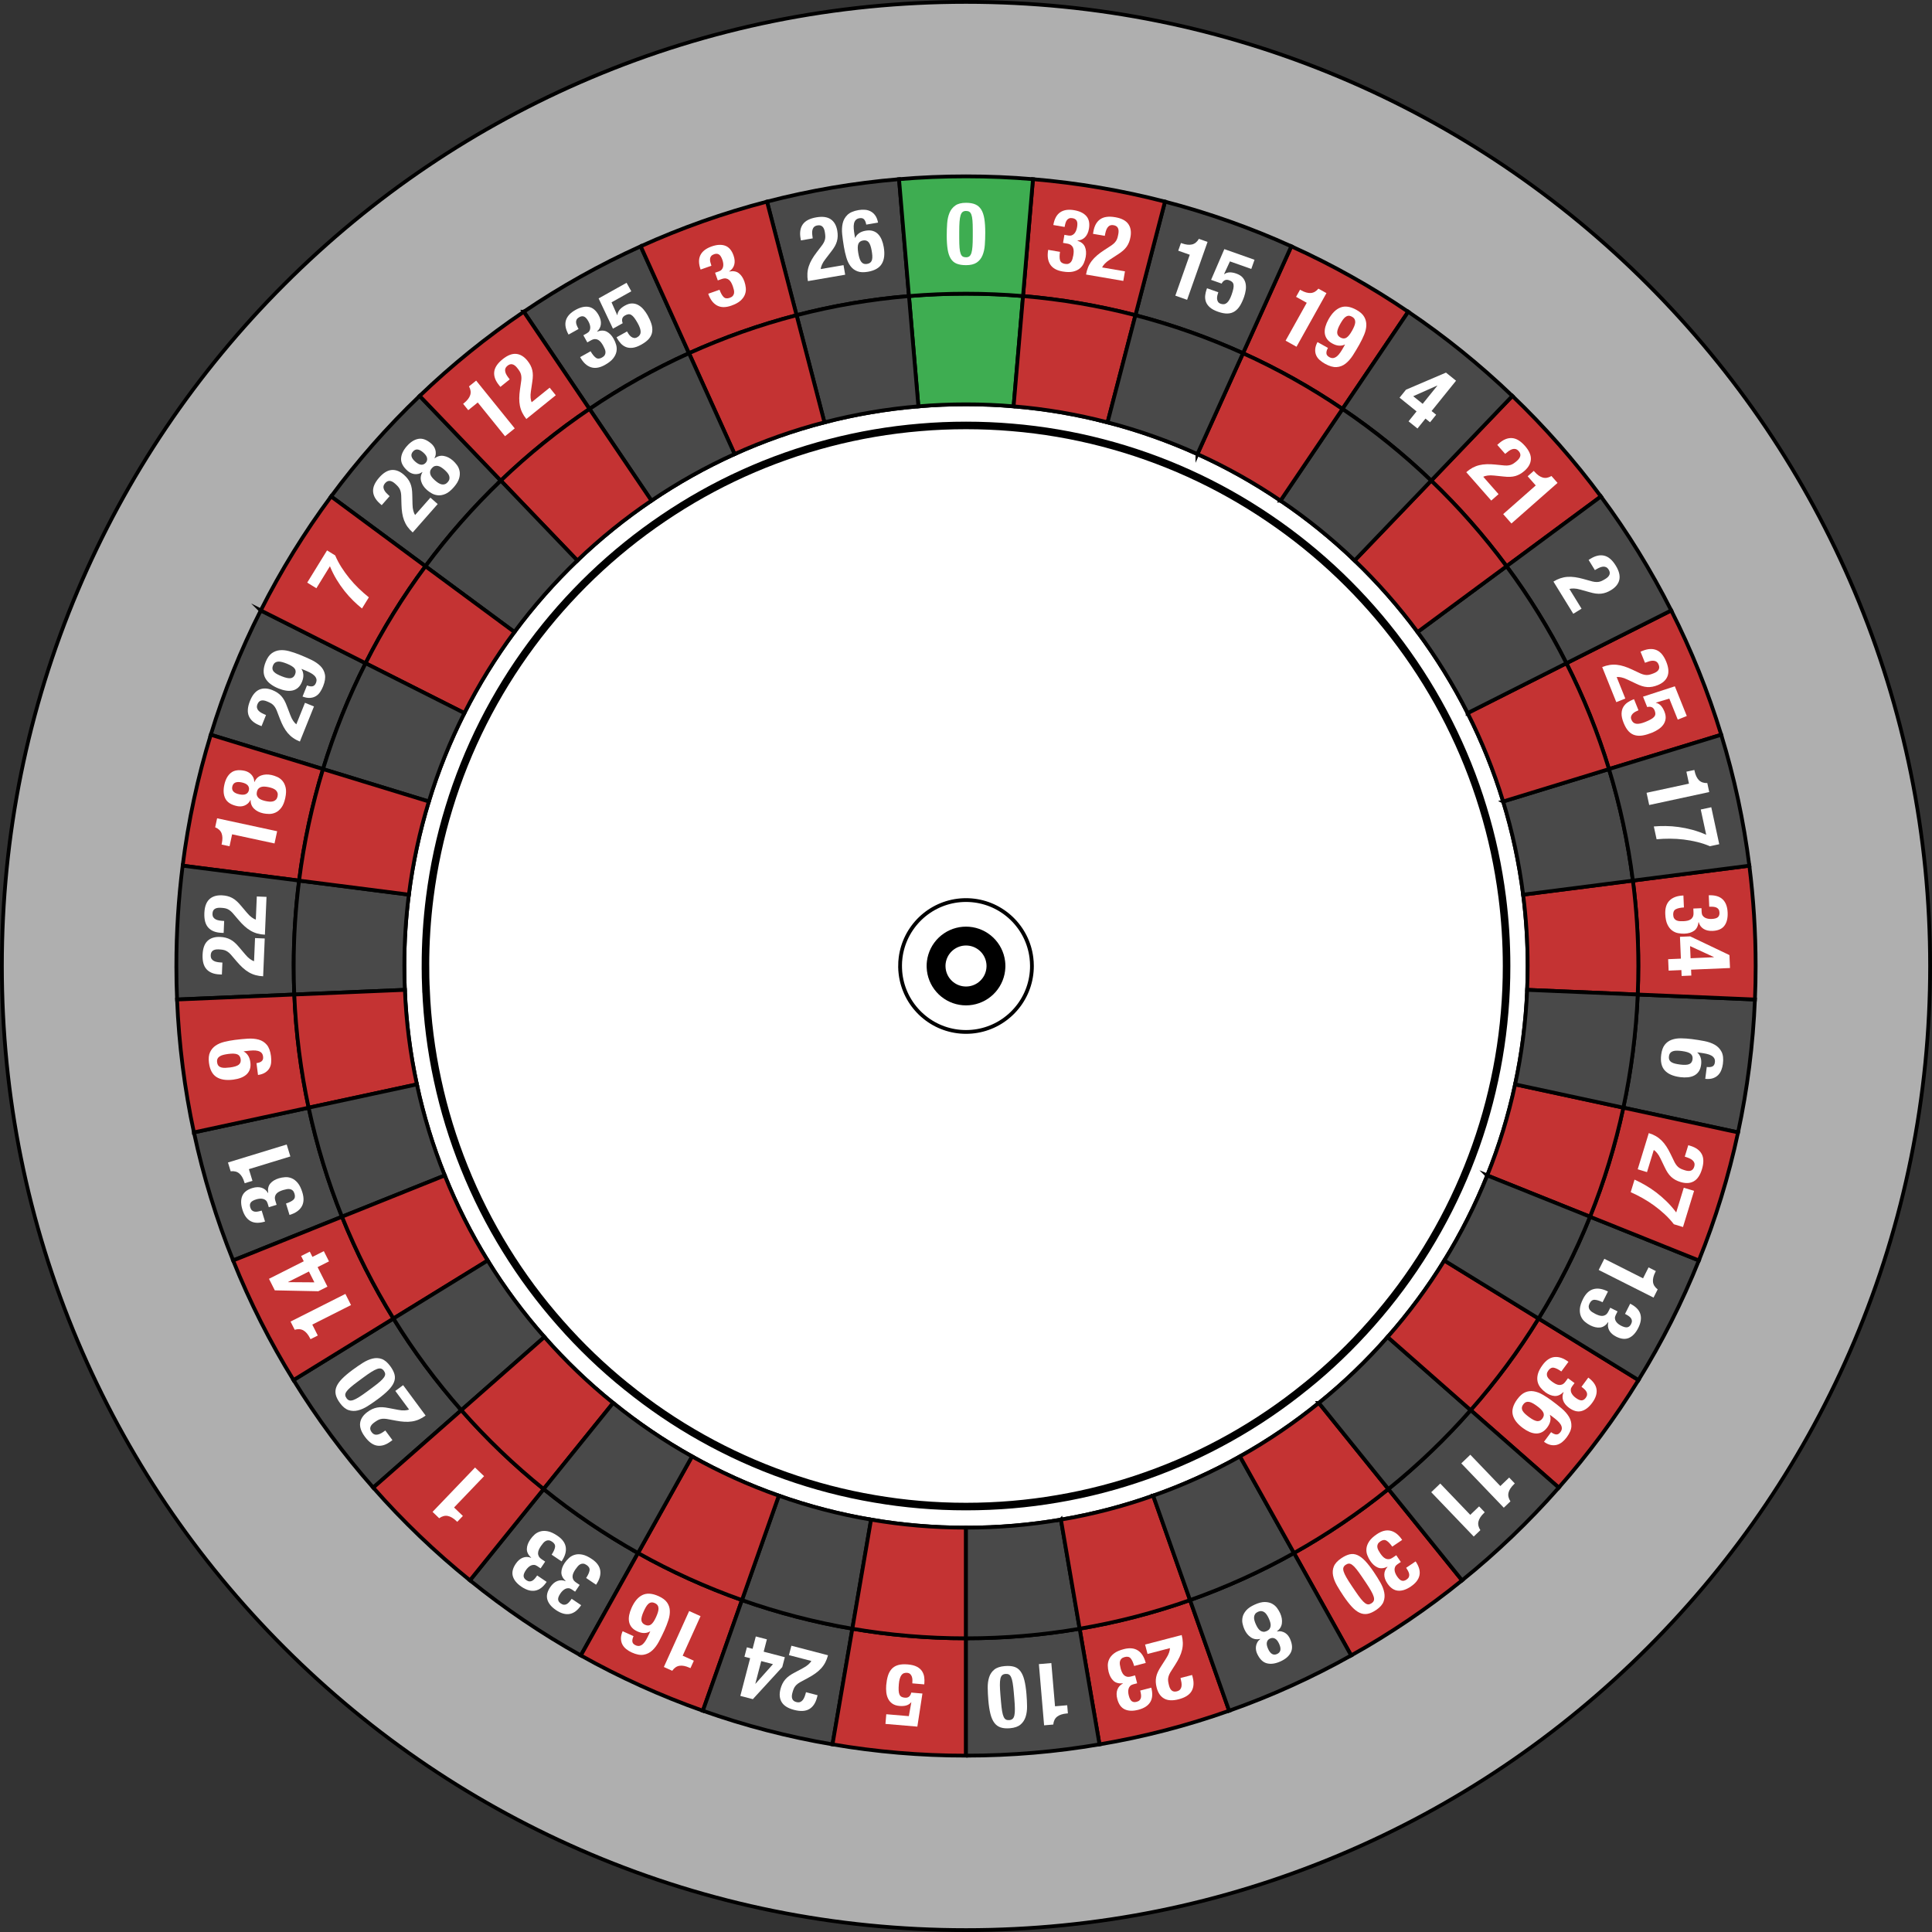 <?xml version="1.0" encoding="UTF-8"?>
<svg id="a" data-name="레이어_2" xmlns="http://www.w3.org/2000/svg" width="512" height="512" viewBox="0 0 512 512">
  <rect x="0" y="0" width="512" height="512" fill="#333333" stroke="none"/>
  <g>
    <path d="M256,511.5c-68.247,0-132.408-26.577-180.666-74.834C27.077,388.408.5,324.246.5,256S27.077,123.592,75.334,75.334C123.592,27.077,187.753.5,256,.5s132.408,26.577,180.666,74.834c48.257,48.257,74.834,112.419,74.834,180.666s-26.577,132.408-74.834,180.666c-48.258,48.257-112.42,74.834-180.666,74.834Z" fill="#afafaf"/>
    <path d="M256,1c34.425,0,67.82,6.742,99.257,20.039,30.365,12.843,57.636,31.23,81.055,54.649,23.419,23.419,41.806,50.69,54.649,81.055,13.297,31.437,20.039,64.832,20.039,99.257s-6.742,67.82-20.039,99.257c-12.843,30.365-31.23,57.636-54.649,81.055s-50.69,41.806-81.055,54.649c-31.437,13.297-64.832,20.039-99.257,20.039s-67.82-6.742-99.257-20.039c-30.365-12.843-57.636-31.23-81.055-54.649-23.419-23.419-41.806-50.69-54.649-81.055C7.742,323.82,1,290.425,1,256s6.742-67.82,20.039-99.257c12.843-30.365,31.23-57.636,54.649-81.055,23.419-23.419,50.69-41.806,81.055-54.649C188.18,7.742,221.575,1,256,1M256,0C114.615,0,0,114.615,0,256s114.615,256,256,256,256-114.615,256-256S397.385,0,256,0h0Z"/>
  </g>
  <path d="M107.285,262.322c-.086-2.098-.129-4.196-.129-6.322,0-6.408.402-12.716,1.193-18.909,1.078-8.478,2.859-16.725,5.302-24.685,2.471-8.133,5.647-15.964,9.411-23.435,3.822-7.558,8.262-14.742,13.262-21.481,5.015-6.782,10.604-13.119,16.682-18.952,6.078-5.819,12.644-11.136,19.642-15.863,6.954-4.713,14.311-8.851,22.027-12.343,7.615-3.449,15.576-6.265,23.809-8.406,8.061-2.098,16.38-3.535,24.901-4.239,4.153-.359,8.363-.532,12.616-.532s8.463.172,12.616.532c8.521.704,16.84,2.141,24.901,4.239,8.233,2.141,16.193,4.957,23.809,8.406,7.716,3.492,15.073,7.63,22.027,12.343,6.998,4.727,13.564,10.044,19.642,15.863,6.078,5.834,11.667,12.17,16.682,18.952,5,6.739,9.44,13.923,13.262,21.481,3.765,7.472,6.94,15.303,9.411,23.435,2.443,7.96,4.224,16.208,5.302,24.685.79,6.193,1.193,12.501,1.193,18.909,0,2.127-.043,4.224-.129,6.322-.359,8.564-1.437,16.926-3.19,25.044-1.782,8.334-4.268,16.395-7.385,24.139-3.161,7.874-6.969,15.403-11.38,22.544-4.425,7.184-9.454,13.966-15.03,20.274-5.561,6.322-11.653,12.185-18.219,17.472h-.014c-6.538,5.302-13.507,10.044-20.892,14.167-7.314,4.095-15.001,7.587-23.004,10.403-7.86,2.788-16.035,4.928-24.441,6.351-8.176,1.408-16.581,2.127-25.159,2.127s-16.984-.718-25.159-2.127c-8.406-1.422-16.581-3.563-24.441-6.351-8.003-2.816-15.691-6.308-23.004-10.403-7.385-4.124-14.354-8.865-20.892-14.167h-.014c-6.566-5.288-12.659-11.15-18.219-17.472-5.575-6.308-10.604-13.09-15.03-20.274-4.411-7.141-8.219-14.67-11.38-22.544-3.118-7.745-5.604-15.805-7.385-24.139-1.753-8.118-2.831-16.481-3.175-25.044h-.014Z" fill="none" stroke="#000" stroke-miterlimit="10"/>
  <path d="M107.155,256c0-6.408.402-12.716,1.193-18.909,1.078-8.478,2.859-16.725,5.302-24.685,2.471-8.133,5.647-15.964,9.411-23.435,3.822-7.558,8.262-14.742,13.262-21.481,5.015-6.782,10.604-13.119,16.682-18.952,6.078-5.819,12.644-11.136,19.642-15.863,6.954-4.713,14.311-8.851,22.027-12.343,7.615-3.449,15.576-6.265,23.809-8.406,8.061-2.098,16.38-3.535,24.901-4.239,4.153-.359,8.363-.532,12.616-.532s8.463.172,12.616.532c8.521.704,16.84,2.141,24.901,4.239,8.233,2.141,16.193,4.957,23.809,8.406,7.716,3.492,15.073,7.63,22.027,12.343,6.998,4.727,13.564,10.044,19.642,15.863,6.078,5.834,11.667,12.17,16.682,18.952,5,6.739,9.44,13.923,13.262,21.481,3.765,7.472,6.94,15.303,9.411,23.435,2.443,7.96,4.224,16.208,5.302,24.685.79,6.193,1.193,12.501,1.193,18.909,0,2.127-.043,4.224-.129,6.322-.359,8.564-1.437,16.926-3.19,25.044-1.782,8.334-4.268,16.395-7.385,24.139-3.161,7.874-6.969,15.403-11.38,22.544-4.425,7.184-9.454,13.966-15.03,20.274-5.561,6.322-11.653,12.185-18.219,17.472h-.014c-6.538,5.302-13.507,10.044-20.892,14.167-7.314,4.095-15.001,7.587-23.004,10.403-7.86,2.788-16.035,4.928-24.441,6.351-8.176,1.408-16.581,2.127-25.159,2.127s-16.984-.718-25.159-2.127c-8.406-1.422-16.581-3.563-24.441-6.351-8.003-2.816-15.691-6.308-23.004-10.403-7.385-4.124-14.354-8.865-20.892-14.167h-.014c-6.566-5.288-12.659-11.15-18.219-17.472-5.575-6.308-10.604-13.09-15.03-20.274-4.411-7.141-8.219-14.67-11.38-22.544-3.118-7.745-5.604-15.805-7.385-24.139-1.753-8.118-2.831-16.481-3.175-25.044h-.014c-.086-2.098-.129-4.196-.129-6.322Z" fill="none" stroke="#000" stroke-miterlimit="10"/>
  <path d="M107.155,256c0-6.408.402-12.716,1.193-18.909,1.078-8.478,2.859-16.725,5.302-24.685,2.471-8.133,5.647-15.964,9.411-23.435,3.822-7.558,8.262-14.742,13.262-21.481,5.015-6.782,10.604-13.119,16.682-18.952,6.078-5.819,12.644-11.136,19.642-15.863,6.954-4.713,14.311-8.851,22.027-12.343,7.615-3.449,15.576-6.265,23.809-8.406,8.061-2.098,16.38-3.535,24.901-4.239,4.153-.359,8.363-.532,12.616-.532s8.463.172,12.616.532c8.521.704,16.84,2.141,24.901,4.239,8.233,2.141,16.193,4.957,23.809,8.406,7.716,3.492,15.073,7.63,22.027,12.343,6.998,4.727,13.564,10.044,19.642,15.863,6.078,5.834,11.667,12.17,16.682,18.952,5,6.739,9.44,13.923,13.262,21.481,3.765,7.472,6.94,15.303,9.411,23.435,2.443,7.96,4.224,16.208,5.302,24.685.79,6.193,1.193,12.501,1.193,18.909,0,2.127-.043,4.224-.129,6.322-.359,8.564-1.437,16.926-3.19,25.044-1.782,8.334-4.268,16.395-7.385,24.139-3.161,7.874-6.969,15.403-11.38,22.544-4.425,7.184-9.454,13.966-15.03,20.274-5.561,6.322-11.653,12.185-18.219,17.472h-.014c-6.538,5.302-13.507,10.044-20.892,14.167-7.314,4.095-15.001,7.587-23.004,10.403-7.86,2.788-16.035,4.928-24.441,6.351-8.176,1.408-16.581,2.127-25.159,2.127s-16.984-.718-25.159-2.127c-8.406-1.422-16.581-3.563-24.441-6.351-8.003-2.816-15.691-6.308-23.004-10.403-7.385-4.124-14.354-8.865-20.892-14.167h-.014c-6.566-5.288-12.659-11.15-18.219-17.472-5.575-6.308-10.604-13.09-15.03-20.274-4.411-7.141-8.219-14.67-11.38-22.544-3.118-7.745-5.604-15.805-7.385-24.139-1.753-8.118-2.831-16.481-3.175-25.044h-.014c-.086-2.098-.129-4.196-.129-6.322Z" fill="#fff" stroke="#000" stroke-miterlimit="10"/>
  <path d="M112.745,256c0-6.168.387-12.239,1.148-18.199,1.037-8.159,2.752-16.097,5.103-23.758,2.379-7.827,5.435-15.364,9.058-22.555,3.679-7.274,7.952-14.189,12.764-20.674,4.826-6.527,10.206-12.626,16.056-18.241,5.85-5.601,12.17-10.718,18.904-15.267,6.693-4.536,13.774-8.519,21.2-11.879,7.329-3.319,14.991-6.029,22.915-8.09,7.758-2.019,15.765-3.402,23.966-4.08,3.997-.346,8.049-.512,12.142-.512s8.145.166,12.142.512c8.201.678,16.208,2.061,23.966,4.08,7.924,2.061,15.585,4.771,22.915,8.09,7.426,3.36,14.507,7.343,21.2,11.879,6.735,4.55,13.055,9.666,18.904,15.267,5.85,5.615,11.229,11.713,16.056,18.241,4.813,6.486,9.086,13.4,12.764,20.674,3.623,7.191,6.679,14.728,9.058,22.555,2.351,7.661,4.066,15.599,5.103,23.758.761,5.96,1.148,12.031,1.148,18.199,0,2.047-.042,4.066-.124,6.085-.346,8.242-1.383,16.291-3.07,24.104-1.715,8.021-4.107,15.779-7.108,23.233-3.042,7.578-6.707,14.825-10.953,21.698-4.259,6.915-9.099,13.442-14.465,19.513-5.352,6.085-11.215,11.727-17.535,16.816h-.014c-6.292,5.103-12.999,9.666-20.107,13.635-7.039,3.941-14.438,7.302-22.14,10.012-7.565,2.683-15.433,4.743-23.523,6.112-7.869,1.355-15.959,2.047-24.215,2.047s-16.346-.691-24.215-2.047c-8.09-1.369-15.959-3.43-23.523-6.112-7.703-2.71-15.101-6.071-22.14-10.012-7.108-3.969-13.815-8.532-20.107-13.635h-.014c-6.32-5.089-12.183-10.731-17.535-16.816-5.366-6.071-10.206-12.598-14.465-19.513-4.246-6.873-7.91-14.119-10.953-21.698-3.001-7.454-5.393-15.212-7.108-23.233-1.687-7.813-2.724-15.862-3.056-24.104h-.014c-.083-2.019-.124-4.038-.124-6.085Z" fill="#fff" stroke="#000" stroke-miterlimit="10" stroke-width="2"/>
  <path d="M238.527,256c0-.752.047-1.493.14-2.22.127-.995.336-1.963.622-2.898.29-.955.663-1.874,1.105-2.751.449-.887.97-1.731,1.557-2.522.589-.796,1.245-1.54,1.958-2.225.713-.683,1.484-1.307,2.306-1.862.816-.553,1.68-1.039,2.586-1.449.894-.405,1.828-.735,2.795-.987.946-.246,1.923-.415,2.923-.498.487-.042.982-.062,1.481-.062s.993.02,1.481.062c1,.083,1.977.251,2.923.498.966.251,1.901.582,2.795.987.906.41,1.769.896,2.586,1.449.821.555,1.592,1.179,2.306,1.862.713.685,1.37,1.429,1.958,2.225.587.791,1.108,1.634,1.557,2.522.442.877.815,1.796,1.105,2.751.287.934.496,1.903.622,2.898.093.727.14,1.467.14,2.22,0,.25-.005.496-.015.742-.042,1.005-.169,1.987-.374,2.94-.209.978-.501,1.925-.867,2.834-.371.924-.818,1.808-1.336,2.646-.519.843-1.11,1.639-1.764,2.38-.653.742-1.368,1.43-2.139,2.051h-.002c-.767.622-1.586,1.179-2.452,1.663-.859.481-1.761.891-2.7,1.221-.923.327-1.882.579-2.869.746-.96.165-1.946.25-2.953.25s-1.994-.084-2.953-.25c-.987-.167-1.946-.418-2.869-.746-.939-.331-1.842-.74-2.7-1.221-.867-.484-1.685-1.041-2.452-1.663h-.002c-.771-.621-1.486-1.309-2.139-2.051-.654-.74-1.245-1.537-1.764-2.38-.518-.838-.965-1.722-1.336-2.646-.366-.909-.658-1.855-.867-2.834-.206-.953-.332-1.935-.373-2.94h-.002c-.01-.246-.015-.493-.015-.742Z" fill="#fff" stroke="#000" stroke-miterlimit="10"/>
  <path d="M248.067,256c0-.342.021-.678.064-1.008.057-.452.152-.891.283-1.316.132-.433.301-.851.502-1.249.204-.403.44-.786.707-1.145.267-.361.565-.699.889-1.01.324-.31.674-.594,1.047-.845.371-.251.763-.472,1.174-.658.406-.184.83-.334,1.269-.448.43-.112.873-.188,1.327-.226.221-.019.446-.028.672-.028s.451.009.672.028c.454.038.898.114,1.327.226.439.114.863.264,1.269.448.411.186.803.407,1.174.658.373.252.723.535,1.047.845.324.311.622.649.889,1.01.267.359.503.742.707,1.145.201.398.37.816.502,1.249.13.424.225.864.283,1.316.042.33.064.666.064,1.008,0,.113-.002.225-.007.337-.019.456-.077.902-.17,1.335-.095.444-.227.874-.394,1.287-.168.42-.371.821-.607,1.202-.236.383-.504.744-.801,1.081-.296.337-.621.649-.971.931h0c-.348.283-.72.535-1.114.755-.39.218-.8.404-1.226.554-.419.149-.855.263-1.303.339-.436.075-.884.113-1.341.113s-.905-.038-1.341-.113c-.448-.076-.884-.19-1.303-.339-.427-.15-.836-.336-1.226-.554-.394-.22-.765-.473-1.114-.755h0c-.35-.282-.675-.594-.971-.931-.297-.336-.565-.698-.801-1.081-.235-.381-.438-.782-.607-1.202-.166-.413-.299-.842-.394-1.287-.093-.433-.151-.878-.169-1.335h0c-.005-.112-.007-.224-.007-.337Z" fill="#fff" stroke="#000" stroke-linecap="square" stroke-linejoin="round" stroke-width="5"/>
  <path d="M256,77.829c-5.086,0-10.13.215-15.116.632l2.5,29.226c4.153-.359,8.363-.532,12.616-.532s8.463.172,12.616.532l2.5-29.226c-4.986-.417-10.029-.632-15.116-.632Z" fill="#3ead51" stroke="#000" stroke-miterlimit="10"/>
  <path d="M51.391,300.097l30.404-6.552c2.141,9.972,5.101,19.628,8.837,28.895l-28.852,11.595c-4.382-10.891-7.874-22.228-10.389-33.939Z" fill="#494949" stroke="#000" stroke-miterlimit="10"/>
  <path d="M104.267,349.425c5.302,8.607,11.322,16.725,17.989,24.283l-23.349,20.533c-7.817-8.865-14.886-18.406-21.122-28.507l26.481-16.308Z" fill="#494949" stroke="#000" stroke-miterlimit="10"/>
  <path d="M124.542,418.811l19.527-24.197c7.817,6.337,16.193,12.012,25.016,16.955l-15.159,27.142c-10.374-5.791-20.202-12.458-29.384-19.901Z" fill="#494949" stroke="#000" stroke-miterlimit="10"/>
  <path d="M153.925,438.711l15.159-27.142c8.75,4.9,17.961,9.081,27.545,12.472l-10.36,29.326c-11.251-3.98-22.07-8.894-32.344-14.656Z" fill="#c43333" stroke="#000" stroke-miterlimit="10"/>
  <path d="M186.269,453.367l10.36-29.326c9.411,3.319,19.196,5.877,29.254,7.587l-5.259,30.648c-11.825-1.997-23.306-5-34.355-8.909Z" fill="#494949" stroke="#000" stroke-miterlimit="10"/>
  <path d="M220.624,462.276l5.259-30.648c9.785,1.681,19.857,2.543,30.117,2.543v31.094c-12.055,0-23.881-1.02-35.376-2.989Z" fill="#c43333" stroke="#000" stroke-miterlimit="10"/>
  <path d="M286.117,431.628c10.058-1.71,19.843-4.268,29.254-7.587l10.36,29.326c-11.049,3.908-22.53,6.911-34.355,8.909l-5.259-30.648Z" fill="#c43333" stroke="#000" stroke-miterlimit="10"/>
  <path d="M342.916,411.569c8.822-4.943,17.199-10.618,25.016-16.955l19.527,24.197c-9.182,7.443-19.01,14.11-29.384,19.901l-15.159-27.142Z" fill="#c43333" stroke="#000" stroke-miterlimit="10"/>
  <path d="M389.743,373.708c6.667-7.558,12.687-15.676,17.989-24.283l26.481,16.308c-6.236,10.101-13.305,19.642-21.122,28.507l-23.349-20.533Z" fill="#c43333" stroke="#000" stroke-miterlimit="10"/>
  <path d="M407.733,349.425c5.273-8.549,9.843-17.558,13.636-26.984l28.852,11.595c-4.44,11.064-9.814,21.668-16.007,31.697l-26.481-16.308Z" fill="#494949" stroke="#000" stroke-miterlimit="10"/>
  <path d="M430.205,293.545c2.083-9.728,3.377-19.742,3.808-29.987l31.065,1.322c-.503,12.027-2.012,23.794-4.469,35.217l-30.404-6.552Z" fill="#494949" stroke="#000" stroke-miterlimit="10"/>
  <path d="M421.368,322.44c3.736-9.268,6.696-18.923,8.837-28.895l30.404,6.552c-2.515,11.71-6.006,23.047-10.389,33.939l-28.852-11.595Z" fill="#c43333" stroke="#000" stroke-miterlimit="10"/>
  <path d="M432.734,233.369l30.864-3.951c1.092,8.707,1.667,17.573,1.667,26.582,0,2.974-.058,5.934-.187,8.88l-31.065-1.322c.101-2.5.158-5.029.158-7.558,0-7.673-.489-15.216-1.437-22.631Z" fill="#c43333" stroke="#000" stroke-miterlimit="10"/>
  <path d="M415.118,175.766l27.775-13.995c5.316,10.503,9.756,21.51,13.248,32.947l-29.743,9.095c-2.974-9.727-6.753-19.11-11.279-28.047Z" fill="#c43333" stroke="#000" stroke-miterlimit="10"/>
  <path d="M379.283,127.372l21.51-22.444c8.549,8.19,16.409,17.099,23.464,26.639l-25.001,18.492c-6.006-8.118-12.688-15.705-19.972-22.688Z" fill="#c43333" stroke="#000" stroke-miterlimit="10"/>
  <path d="M329.409,93.606l12.802-28.335c10.863,4.914,21.222,10.719,30.979,17.343l-17.415,25.763c-8.319-5.647-17.127-10.59-26.366-14.771Z" fill="#c43333" stroke="#000" stroke-miterlimit="10"/>
  <path d="M300.902,83.534l7.831-30.102c11.581,3.017,22.774,6.983,33.479,11.84l-12.802,28.335c-9.124-4.124-18.651-7.515-28.507-10.072Z" fill="#494949" stroke="#000" stroke-miterlimit="10"/>
  <path d="M271.116,78.461l2.629-30.979c11.983,1.006,23.665,3.017,34.988,5.949l-7.831,30.102c-9.641-2.5-19.584-4.21-29.786-5.072Z" fill="#c43333" stroke="#000" stroke-miterlimit="10"/>
  <path d="M203.267,53.431c11.322-2.931,23.004-4.943,34.988-5.949l2.629,30.979c-10.202.862-20.145,2.572-29.786,5.072l-7.831-30.102Z" fill="#494949" stroke="#000" stroke-miterlimit="10"/>
  <path d="M138.81,82.614c9.756-6.624,20.116-12.429,30.979-17.343l12.802,28.335c-9.239,4.181-18.047,9.124-26.366,14.771l-17.415-25.763Z" fill="#494949" stroke="#000" stroke-miterlimit="10"/>
  <path d="M87.744,131.568c7.055-9.541,14.915-18.449,23.464-26.639l21.51,22.444c-7.285,6.983-13.966,14.57-19.972,22.688l-25.001-18.492Z" fill="#494949" stroke="#000" stroke-miterlimit="10"/>
  <path d="M55.86,194.718c3.492-11.437,7.931-22.444,13.248-32.947l27.775,13.995c-4.526,8.937-8.305,18.32-11.279,28.047l-29.743-9.095Z" fill="#494949" stroke="#000" stroke-miterlimit="10"/>
  <path d="M48.402,229.418c1.509-11.912,4.023-23.507,7.457-34.7l29.743,9.095c-2.917,9.526-5.058,19.412-6.337,29.556l-30.864-3.951Z" fill="#c43333" stroke="#000" stroke-miterlimit="10"/>
  <path d="M46.735,256c0-9.009.575-17.875,1.667-26.582l30.864,3.951c-.948,7.414-1.437,14.958-1.437,22.631,0,2.529.057,5.058.158,7.558l-31.065,1.322c-.129-2.946-.187-5.905-.187-8.88Z" fill="#494949" stroke="#000" stroke-miterlimit="10"/>
  <path d="M196.629,424.041l9.771-27.674c7.86,2.788,16.035,4.928,24.441,6.351l-4.957,28.91c-10.058-1.71-19.843-4.268-29.254-7.587Z" fill="#494949" stroke="#000" stroke-miterlimit="10"/>
  <path d="M169.084,411.569l14.311-25.605c7.314,4.095,15.001,7.587,23.004,10.403l-9.771,27.674c-9.584-3.391-18.794-7.572-27.545-12.472Z" fill="#c43333" stroke="#000" stroke-miterlimit="10"/>
  <path d="M225.883,431.628l4.957-28.91c8.176,1.408,16.581,2.127,25.159,2.127v29.326c-10.259,0-20.332-.862-30.117-2.543Z" fill="#c43333" stroke="#000" stroke-miterlimit="10"/>
  <path d="M394.14,311.506c3.118-7.745,5.604-15.805,7.385-24.139l28.68,6.178c-2.141,9.972-5.101,19.628-8.837,28.895l-27.229-10.934Z" fill="#c43333" stroke="#000" stroke-miterlimit="10"/>
  <path d="M403.652,237.091l29.082-3.722c.948,7.414,1.437,14.958,1.437,22.631,0,2.529-.057,5.058-.158,7.558l-29.298-1.236c.086-2.098.129-4.196.129-6.322,0-6.408-.402-12.716-1.193-18.909Z" fill="#c43333" stroke="#000" stroke-miterlimit="10"/>
  <path d="M398.35,212.406l28.048-8.592c2.917,9.526,5.058,19.412,6.337,29.556l-29.082,3.722c-1.078-8.478-2.859-16.725-5.302-24.685Z" fill="#494949" stroke="#000" stroke-miterlimit="10"/>
  <path d="M268.616,107.687l2.5-29.226c10.202.862,20.145,2.572,29.786,5.072l-7.385,28.392c-8.061-2.098-16.38-3.535-24.901-4.239Z" fill="#c43333" stroke="#000" stroke-miterlimit="10"/>
  <path d="M77.829,256c0-7.673.489-15.216,1.437-22.631l29.082,3.722c-.79,6.193-1.193,12.501-1.193,18.909,0,2.127.043,4.224.129,6.322l-29.298,1.236c-.101-2.5-.158-5.029-.158-7.558Z" fill="#494949" stroke="#000" stroke-miterlimit="10"/>
  <path d="M256,465.265v-31.094c10.259,0,20.332-.862,30.117-2.543l5.259,30.648c-11.495,1.968-23.32,2.989-35.376,2.989Z" fill="#494949" stroke="#000" stroke-miterlimit="10"/>
  <path d="M256,434.171v-29.326c8.578,0,16.984-.718,25.159-2.127l4.957,28.91c-9.785,1.681-19.857,2.543-30.117,2.543Z" fill="#494949" stroke="#000" stroke-miterlimit="10"/>
  <path d="M281.159,402.718c8.406-1.422,16.581-3.563,24.441-6.351l9.771,27.674c-9.411,3.319-19.196,5.877-29.254,7.587l-4.957-28.91Z" fill="#c43333" stroke="#000" stroke-miterlimit="10"/>
  <path d="M315.371,424.041c9.584-3.391,18.794-7.572,27.545-12.472l15.159,27.142c-10.274,5.762-21.093,10.676-32.344,14.656l-10.36-29.326Z" fill="#494949" stroke="#000" stroke-miterlimit="10"/>
  <path d="M305.6,396.367c8.003-2.816,15.691-6.308,23.004-10.403l14.311,25.605c-8.75,4.9-17.961,9.081-27.545,12.472l-9.771-27.674Z" fill="#494949" stroke="#000" stroke-miterlimit="10"/>
  <path d="M328.605,385.964c7.385-4.124,14.354-8.865,20.892-14.167h.014l18.421,22.817c-7.817,6.337-16.193,12.012-25.016,16.955l-14.311-25.605Z" fill="#c43333" stroke="#000" stroke-miterlimit="10"/>
  <path d="M367.932,394.614c7.86-6.337,15.159-13.334,21.812-20.906l23.349,20.533c-7.831,8.894-16.409,17.127-25.634,24.57l-19.527-24.197Z" fill="#494949" stroke="#000" stroke-miterlimit="10"/>
  <path d="M349.511,371.797c6.566-5.288,12.659-11.15,18.219-17.472l22.013,19.383c-6.653,7.572-13.952,14.57-21.812,20.906l-18.421-22.817Z" fill="#494949" stroke="#000" stroke-miterlimit="10"/>
  <path d="M367.73,354.324c5.575-6.308,10.604-13.09,15.03-20.274l24.973,15.374c-5.302,8.607-11.322,16.725-17.989,24.283l-22.013-19.383Z" fill="#c43333" stroke="#000" stroke-miterlimit="10"/>
  <path d="M382.76,334.05c4.411-7.141,8.219-14.67,11.38-22.544l27.229,10.934c-3.793,9.426-8.363,18.435-13.636,26.984l-24.973-15.374Z" fill="#494949" stroke="#000" stroke-miterlimit="10"/>
  <path d="M401.525,287.367c1.753-8.118,2.831-16.481,3.19-25.044l29.298,1.236c-.431,10.245-1.724,20.26-3.808,29.987l-28.68-6.178Z" fill="#494949" stroke="#000" stroke-miterlimit="10"/>
  <path d="M426.397,203.813l29.743-9.095c3.434,11.193,5.949,22.789,7.457,34.7l-30.864,3.951c-1.279-10.144-3.42-20.03-6.337-29.556Z" fill="#494949" stroke="#000" stroke-miterlimit="10"/>
  <path d="M388.938,188.97l26.18-13.205c4.526,8.937,8.305,18.32,11.279,28.047l-28.048,8.592c-2.471-8.133-5.647-15.964-9.411-23.435Z" fill="#c43333" stroke="#000" stroke-miterlimit="10"/>
  <path d="M399.255,150.06l25.001-18.492c7.026,9.483,13.277,19.584,18.636,30.203l-27.775,13.995c-4.555-9.038-9.871-17.63-15.863-25.705Z" fill="#494949" stroke="#000" stroke-miterlimit="10"/>
  <path d="M375.676,167.489l23.579-17.429c5.992,8.075,11.308,16.668,15.863,25.705l-26.18,13.205c-3.822-7.558-8.262-14.742-13.262-21.481Z" fill="#494949" stroke="#000" stroke-miterlimit="10"/>
  <path d="M358.994,148.537l20.288-21.165c7.285,6.983,13.966,14.57,19.972,22.688l-23.579,17.429c-5.015-6.782-10.604-13.119-16.682-18.952Z" fill="#c43333" stroke="#000" stroke-miterlimit="10"/>
  <path d="M355.776,108.377l17.415-25.763c9.828,6.653,19.067,14.124,27.602,22.314l-21.51,22.444c-7.271-6.969-15.13-13.334-23.507-18.995Z" fill="#494949" stroke="#000" stroke-miterlimit="10"/>
  <path d="M339.352,132.674l16.423-24.297c8.377,5.661,16.237,12.027,23.507,18.995l-20.288,21.165c-6.078-5.819-12.644-11.136-19.642-15.863Z" fill="#494949" stroke="#000" stroke-miterlimit="10"/>
  <path d="M317.325,120.332l12.084-26.726c9.239,4.181,18.047,9.124,26.366,14.771l-16.423,24.297c-6.954-4.713-14.311-8.851-22.027-12.343Z" fill="#c43333" stroke="#000" stroke-miterlimit="10"/>
  <path d="M293.516,111.926l7.385-28.392c9.857,2.558,19.383,5.949,28.507,10.072l-12.084,26.726c-7.615-3.449-15.576-6.265-23.809-8.406Z" fill="#494949" stroke="#000" stroke-miterlimit="10"/>
  <path d="M211.098,83.534c9.641-2.5,19.584-4.21,29.786-5.072l2.5,29.226c-8.521.704-16.84,2.141-24.901,4.239l-7.385-28.392Z" fill="#494949" stroke="#000" stroke-miterlimit="10"/>
  <path d="M169.788,65.271c10.705-4.857,21.898-8.822,33.479-11.84l7.831,30.102c-9.857,2.558-19.383,5.949-28.507,10.072l-12.802-28.335Z" fill="#c43333" stroke="#000" stroke-miterlimit="10"/>
  <path d="M182.591,93.606c9.124-4.124,18.651-7.515,28.507-10.072l7.385,28.392c-8.233,2.141-16.193,4.957-23.809,8.406l-12.084-26.726Z" fill="#c43333" stroke="#000" stroke-miterlimit="10"/>
  <path d="M156.224,108.377c8.319-5.647,17.127-10.59,26.366-14.771l12.084,26.726c-7.716,3.492-15.073,7.63-22.027,12.343l-16.423-24.297Z" fill="#494949" stroke="#000" stroke-miterlimit="10"/>
  <path d="M111.207,104.928c8.535-8.19,17.774-15.662,27.602-22.314l17.415,25.763c-8.377,5.661-16.237,12.027-23.507,18.995l-21.51-22.444Z" fill="#c43333" stroke="#000" stroke-miterlimit="10"/>
  <path d="M132.717,127.372c7.271-6.969,15.13-13.334,23.507-18.995l16.423,24.297c-6.998,4.727-13.564,10.044-19.642,15.863l-20.288-21.165Z" fill="#c43333" stroke="#000" stroke-miterlimit="10"/>
  <path d="M112.745,150.06c6.006-8.118,12.688-15.705,19.972-22.688l20.288,21.165c-6.078,5.834-11.667,12.17-16.682,18.952l-23.579-17.429Z" fill="#494949" stroke="#000" stroke-miterlimit="10"/>
  <path d="M69.107,161.771c5.359-10.618,11.61-20.72,18.636-30.203l25.001,18.492c-5.992,8.075-11.308,16.668-15.863,25.705l-27.775-13.995Z" fill="#c43333" stroke="#000" stroke-miterlimit="10"/>
  <path d="M96.882,175.766c4.555-9.038,9.871-17.63,15.863-25.705l23.579,17.429c-5,6.739-9.44,13.923-13.262,21.481l-26.18-13.205Z" fill="#c43333" stroke="#000" stroke-miterlimit="10"/>
  <path d="M85.603,203.813c2.974-9.727,6.753-19.11,11.279-28.047l26.18,13.205c-3.765,7.472-6.94,15.303-9.411,23.435l-28.048-8.592Z" fill="#494949" stroke="#000" stroke-miterlimit="10"/>
  <path d="M79.266,233.369c1.279-10.144,3.42-20.03,6.337-29.556l28.048,8.592c-2.443,7.96-4.224,16.208-5.302,24.685l-29.082-3.722Z" fill="#c43333" stroke="#000" stroke-miterlimit="10"/>
  <path d="M46.922,264.88l31.065-1.322c.431,10.245,1.724,20.26,3.808,29.987l-30.404,6.552c-2.457-11.423-3.966-23.191-4.469-35.217Z" fill="#c43333" stroke="#000" stroke-miterlimit="10"/>
  <path d="M77.987,263.558l29.298-1.236h.014c.345,8.564,1.422,16.926,3.175,25.044l-28.68,6.178c-2.083-9.728-3.377-19.742-3.808-29.987Z" fill="#c43333" stroke="#000" stroke-miterlimit="10"/>
  <path d="M81.795,293.545l28.68-6.178c1.782,8.334,4.268,16.395,7.385,24.139l-27.229,10.934c-3.736-9.268-6.696-18.923-8.837-28.895Z" fill="#494949" stroke="#000" stroke-miterlimit="10"/>
  <path d="M61.779,334.036l28.852-11.595c3.793,9.426,8.363,18.435,13.636,26.984l-26.481,16.308c-6.193-10.029-11.567-20.633-16.007-31.697Z" fill="#c43333" stroke="#000" stroke-miterlimit="10"/>
  <path d="M90.632,322.44l27.229-10.934c3.161,7.874,6.969,15.403,11.38,22.544l-24.973,15.374c-5.273-8.549-9.843-17.558-13.636-26.984Z" fill="#c43333" stroke="#000" stroke-miterlimit="10"/>
  <path d="M104.267,349.425l24.973-15.374c4.425,7.184,9.454,13.966,15.03,20.274l-22.013,19.383c-6.667-7.558-12.687-15.676-17.989-24.283Z" fill="#494949" stroke="#000" stroke-miterlimit="10"/>
  <path d="M98.908,394.24l23.349-20.533c6.653,7.572,13.952,14.57,21.812,20.906l-19.527,24.197c-9.225-7.443-17.803-15.676-25.634-24.57Z" fill="#c43333" stroke="#000" stroke-miterlimit="10"/>
  <path d="M122.257,373.708l22.013-19.383c5.561,6.322,11.653,12.185,18.219,17.472l-18.421,22.817c-7.86-6.337-15.159-13.334-21.812-20.906Z" fill="#c43333" stroke="#000" stroke-miterlimit="10"/>
  <path d="M144.068,394.614l18.421-22.817h.014c6.538,5.302,13.507,10.044,20.892,14.167l-14.311,25.605c-8.822-4.943-17.199-10.618-25.016-16.955Z" fill="#494949" stroke="#000" stroke-miterlimit="10"/>
  <path d="M238.255,47.483c5.848-.503,11.768-.747,17.745-.747s11.897.244,17.745.747l-2.629,30.979c-4.986-.417-10.029-.632-15.116-.632s-10.13.216-15.116.632l-2.629-30.979Z" fill="#3ead51" stroke="#000" stroke-miterlimit="10"/>
  <path d="M251.012,59.17c.077-1.042.283-1.966.621-2.771.337-.805.847-1.448,1.529-1.931.682-.482,1.628-.724,2.839-.724.996,0,1.82.142,2.472.425.65.284,1.172.74,1.562,1.368s.666,1.445.828,2.448c.16,1.004.24,2.227.24,3.667,0,1.134-.037,2.222-.115,3.265-.076,1.042-.283,1.965-.619,2.77-.338.805-.848,1.437-1.529,1.896-.682.46-1.629.69-2.839.69-.981,0-1.801-.13-2.46-.391-.659-.261-1.184-.705-1.575-1.333-.391-.628-.667-1.444-.828-2.449-.161-1.003-.242-2.226-.242-3.667,0-1.134.038-2.222.115-3.265ZM254.288,65.665c.054.651.149,1.165.288,1.54.138.376.322.632.552.771.23.138.521.207.874.207.368,0,.667-.088.896-.264s.41-.475.541-.896c.129-.421.223-.985.275-1.69.055-.705.08-1.578.08-2.621v-1.771c0-1.026-.025-1.866-.08-2.517-.053-.651-.148-1.165-.287-1.541-.138-.375-.322-.632-.552-.77-.23-.138-.521-.207-.874-.207-.368,0-.667.088-.896.264-.23.177-.41.476-.541.897s-.222.985-.276,1.689c-.054.705-.081,1.579-.081,2.621v1.77c0,1.027.027,1.866.081,2.518Z" fill="#fff"/>
  <g>
    <path d="M214.101,74.492c-.122-.711-.164-1.387-.126-2.032.037-.643.155-1.27.354-1.879.199-.609.475-1.221.829-1.834.354-.613.778-1.241,1.274-1.885l1.104-1.449c.309-.379.549-.724.721-1.033.172-.31.295-.611.37-.904.074-.292.103-.6.087-.925-.017-.323-.06-.688-.13-1.097-.228-1.329-.871-1.903-1.928-1.722-.408.07-.715.208-.92.414-.206.207-.348.465-.427.774-.079.309-.105.655-.078,1.04.027.383.077.787.149,1.21l-3.127.536-.105-.611c-.256-1.496-.053-2.713.61-3.651.664-.937,1.856-1.554,3.579-1.849,1.631-.28,2.905-.109,3.82.511.915.621,1.492,1.634,1.733,3.038.088.514.125,1.001.111,1.462-.014.462-.085.912-.211,1.354-.126.442-.314.882-.566,1.323-.251.439-.568.901-.951,1.388l-1.525,1.987c-.408.521-.713,1.013-.914,1.475-.201.462-.313.851-.336,1.166l6.05-1.038.436,2.538-9.88,1.694Z" fill="#fff"/>
    <path d="M228.988,58.13c-.276-.294-.686-.395-1.23-.302-.423.073-.749.233-.979.482-.229.25-.385.568-.465.955-.082.388-.102.833-.062,1.34.04.506.111,1.054.212,1.644l.136.793.045-.008c.199-.469.53-.873.994-1.208.463-.337,1.058-.566,1.783-.691.709-.122,1.335-.101,1.876.063.542.163,1.005.442,1.392.834.386.393.703.884.951,1.469.249.588.435,1.244.56,1.97.318,1.857.148,3.337-.51,4.436-.659,1.101-1.895,1.807-3.707,2.118-1.119.191-2.043.148-2.775-.13-.732-.279-1.334-.731-1.807-1.358-.473-.627-.84-1.384-1.101-2.272-.262-.889-.476-1.823-.645-2.806-.194-1.133-.349-2.238-.463-3.314-.115-1.076-.073-2.055.125-2.937.199-.882.618-1.634,1.258-2.258.639-.621,1.624-1.047,2.953-1.275.574-.098,1.141-.126,1.701-.082.559.044,1.07.19,1.532.438.463.247.863.61,1.202,1.088.338.479.582,1.103.729,1.87l-3.127.536c-.109-.634-.301-1.098-.577-1.394ZM227.739,68.328c.112.385.257.707.434.964.176.257.395.446.656.563.262.119.581.147.959.082.393-.067.692-.201.899-.4.207-.197.346-.452.418-.759.071-.307.093-.656.064-1.05-.028-.391-.081-.813-.159-1.267-.187-1.088-.456-1.842-.808-2.264-.353-.421-.845-.579-1.48-.47-.65.111-1.07.426-1.262.94-.191.515-.194,1.316-.007,2.404.078.453.173.872.286,1.257Z" fill="#fff"/>
  </g>
  <path d="M191.762,78.708c.389.391.924.466,1.604.227.375-.133.652-.304.83-.514.179-.208.289-.447.333-.715.043-.267.03-.56-.041-.875-.071-.316-.166-.642-.283-.974-.123-.347-.264-.667-.425-.959-.16-.293-.356-.536-.587-.732-.231-.194-.502-.318-.813-.371-.312-.053-.684-.002-1.117.151l-1.041.368-.72-2.037,1.018-.36c.333-.118.586-.285.762-.501.175-.217.292-.46.35-.733.059-.272.069-.565.032-.876-.037-.312-.112-.627-.224-.945-.261-.737-.567-1.214-.92-1.431-.353-.217-.782-.236-1.288-.058-.333.118-.582.275-.748.472-.167.197-.268.428-.303.693-.038.265-.02.555.051.872.071.315.171.656.298,1.016l-2.861,1.011c-.542-1.532-.561-2.805-.057-3.82.502-1.015,1.491-1.782,2.965-2.303,1.401-.495,2.602-.561,3.599-.2.998.364,1.737,1.224,2.217,2.583.327.925.388,1.752.183,2.483-.205.731-.647,1.307-1.329,1.726l.015.043c1.054-.193,1.899-.042,2.538.456.64.499,1.13,1.232,1.472,2.199.184.521.308,1.079.372,1.673.065.596-.012,1.183-.229,1.764-.219.58-.607,1.125-1.167,1.632-.561.507-1.375.948-2.445,1.326-1.489.526-2.744.515-3.767-.033-1.023-.549-1.798-1.569-2.323-3.057l-.023-.064,2.991-1.057c.331.89.691,1.532,1.082,1.921Z" fill="#fff"/>
  <g>
    <path d="M157.905,94.807c.451.318.99.303,1.619-.049.348-.194.591-.41.732-.646.14-.236.209-.49.207-.762-.002-.271-.065-.557-.188-.855-.124-.3-.271-.604-.443-.911-.179-.321-.374-.613-.58-.874-.208-.262-.442-.468-.703-.622-.262-.152-.549-.228-.865-.227-.316,0-.675.113-1.076.337l-.963.538-1.053-1.887.943-.527c.308-.172.53-.379.666-.622.137-.243.211-.503.222-.782.011-.278-.027-.568-.117-.869s-.216-.599-.38-.894c-.382-.683-.765-1.101-1.149-1.254-.385-.154-.811-.102-1.28.16-.308.172-.526.37-.657.593-.13.222-.191.466-.182.733.009.267.074.55.198.85.123.299.279.617.466.952l-2.649,1.48c-.792-1.419-1.027-2.671-.702-3.757.324-1.084,1.169-2.008,2.534-2.771,1.297-.725,2.468-.992,3.513-.804,1.045.189,1.919.913,2.621,2.169.479.857.679,1.663.6,2.417-.078.755-.418,1.396-1.018,1.925l.022.04c1.006-.368,1.865-.362,2.579.02.714.383,1.321,1.022,1.821,1.919.27.481.486,1.01.65,1.585.164.577.187,1.169.071,1.778-.117.608-.408,1.211-.875,1.806-.467.594-1.195,1.167-2.186,1.721-1.378.77-2.618.972-3.719.603-1.101-.368-2.037-1.241-2.806-2.618l-.034-.061,2.77-1.548c.477.822.94,1.393,1.391,1.712Z" fill="#fff"/>
    <path d="M162.064,80.12l1.504,3.398.04-.022c.058-.523.255-.988.59-1.396.335-.406.809-.782,1.425-1.125.682-.381,1.321-.567,1.915-.556.594.01,1.142.157,1.642.439.5.282.955.665,1.365,1.147.41.481.771,1.004,1.086,1.566.44.79.773,1.542.999,2.259.225.717.295,1.401.212,2.054-.083.652-.354,1.26-.812,1.822-.459.562-1.142,1.099-2.052,1.607-.896.501-1.69.786-2.38.855-.689.07-1.292-.011-1.807-.241-.515-.23-.952-.549-1.31-.955-.358-.405-.649-.809-.874-1.21l-.213-.381,2.77-1.547c.134.24.29.487.466.739.176.253.38.469.611.646.231.179.483.292.757.341.273.048.563-.013.872-.185.602-.336.904-.808.907-1.416.003-.606-.253-1.372-.769-2.296-.329-.589-.629-1.061-.899-1.42-.271-.358-.532-.616-.786-.772-.255-.155-.515-.221-.782-.195-.266.027-.56.128-.881.308-.415.232-.667.526-.757.884-.09.358-.05.751.122,1.184l-2.589,1.446-3.795-8.019,7.406-4.138,1.256,2.248-5.238,2.927Z" fill="#fff"/>
  </g>
  <g>
    <path d="M126.612,106.662l-2.522,2.037-1.357-1.681.232-.188c.859-.693,1.405-1.401,1.641-2.122.234-.722.128-1.494-.318-2.315l1.896-1.531,10.226,12.664-2.576,2.08-7.222-8.944Z" fill="#fff"/>
    <path d="M139.486,111.043c-.453-.562-.82-1.131-1.101-1.712-.281-.581-.484-1.185-.608-1.814-.124-.628-.181-1.297-.171-2.005.01-.707.074-1.463.192-2.268l.258-1.803c.084-.482.125-.9.125-1.254,0-.354-.04-.677-.118-.969-.077-.292-.202-.575-.375-.85-.172-.273-.388-.572-.648-.895-.847-1.049-1.688-1.237-2.523-.563-.322.26-.522.531-.601.811-.079.28-.077.576.004.884.082.309.227.624.439.946.21.322.451.65.72.983l-2.468,1.993-.39-.482c-.953-1.181-1.37-2.342-1.248-3.485.122-1.141.863-2.262,2.222-3.359,1.288-1.04,2.482-1.512,3.584-1.416,1.102.096,2.1.698,2.996,1.806.328.405.597.813.81,1.223.212.409.371.838.476,1.285.105.447.155.923.15,1.429-.005.507-.057,1.065-.154,1.676l-.362,2.479c-.103.654-.128,1.232-.079,1.733.051.501.142.896.274,1.182l4.776-3.856,1.618,2.004-7.798,6.297Z" fill="#fff"/>
  </g>
  <g>
    <path d="M109.373,141.104c-.541-.476-.999-.976-1.375-1.5-.375-.524-.677-1.086-.906-1.685-.228-.599-.396-1.248-.507-1.947-.109-.699-.174-1.455-.193-2.268l-.051-1.821c0-.489-.029-.908-.089-1.257-.061-.349-.154-.661-.279-.936-.126-.274-.298-.532-.514-.774-.216-.241-.479-.499-.791-.772-1.012-.891-1.873-.934-2.582-.129-.273.311-.425.611-.456.901-.03.29.021.581.154.871s.33.576.593.858c.262.282.554.564.876.847l-2.096,2.382-.466-.41c-1.139-1.002-1.746-2.076-1.818-3.224-.073-1.146.467-2.375,1.622-3.686,1.093-1.243,2.191-1.91,3.293-2.002,1.102-.091,2.188.333,3.257,1.274.392.345.727.7,1.005,1.068.279.367.507.763.687,1.186.179.423.308.885.389,1.384.081.5.125,1.059.132,1.677l.062,2.505c.009.662.082,1.236.215,1.721.135.486.292.859.471,1.119l4.056-4.608,1.933,1.701-6.622,7.524Z" fill="#fff"/>
    <path d="M111.622,127.586c-.248-.831-.138-1.652.332-2.464l-.034-.03c-.375.263-.747.43-1.116.503-.37.073-.725.082-1.065.028-.339-.054-.657-.16-.949-.314-.292-.155-.546-.329-.766-.522-1.196-1.053-1.776-2.129-1.737-3.228.039-1.1.549-2.207,1.531-3.323.982-1.116,2.016-1.764,3.101-1.941,1.085-.178,2.227.259,3.423,1.312.22.193.421.427.606.703s.329.58.425.91c.097.331.134.684.108,1.06-.025.376-.139.761-.341,1.154l.034.03c.745-.569,1.546-.783,2.402-.642.856.141,1.67.551,2.441,1.229.356.313.71.701,1.06,1.163.349.46.587.991.712,1.591.125.601.083,1.263-.125,1.987-.209.725-.688,1.513-1.438,2.364-.75.852-1.471,1.427-2.162,1.726-.693.299-1.345.425-1.956.377-.611-.047-1.168-.216-1.669-.504-.502-.289-.931-.59-1.288-.903-.771-.679-1.281-1.434-1.53-2.265ZM111.632,123.156c.469.024.865-.147,1.189-.516.324-.368.444-.784.36-1.245-.084-.461-.419-.951-1.005-1.467-1.116-.982-2.029-1.071-2.738-.266-.709.805-.505,1.7.611,2.682.586.516,1.114.787,1.583.812ZM116.177,127.997c.294.188.584.311.87.368.286.058.565.043.835-.045.271-.087.53-.27.773-.545.243-.276.39-.555.442-.835.053-.28.032-.558-.061-.835-.093-.276-.252-.548-.476-.817-.223-.268-.479-.529-.766-.782-.3-.263-.594-.486-.882-.668-.289-.182-.576-.303-.862-.36-.286-.058-.563-.042-.835.045-.271.088-.528.27-.771.546-.243.276-.392.554-.445.834-.052.281-.032.558.061.835.094.276.25.546.468.809.217.263.476.526.776.79.287.253.578.474.873.661Z" fill="#fff"/>
  </g>
  <path d="M88.826,147.187c.455,1.073,1.008,2.119,1.657,3.14.648,1.021,1.358,2.001,2.129,2.944.77.942,1.592,1.835,2.467,2.68.874.844,1.765,1.626,2.672,2.347l-1.82,2.956c-.771-.618-1.553-1.316-2.344-2.091-.792-.775-1.558-1.629-2.298-2.562-.739-.932-1.439-1.943-2.1-3.034-.661-1.09-1.245-2.26-1.754-3.509l-3.591,5.833-2.428-1.494,5.255-8.536,2.154,1.326Z" fill="#fff"/>
  <g>
    <path d="M79.47,196.517c-.669-.269-1.267-.587-1.795-.958-.529-.369-1-.798-1.416-1.287-.414-.489-.79-1.044-1.127-1.667-.336-.623-.648-1.314-.938-2.074l-.654-1.7c-.162-.462-.329-.847-.502-1.156-.173-.309-.365-.571-.576-.788-.209-.216-.457-.403-.742-.559-.284-.155-.618-.31-1.002-.464-1.252-.503-2.078-.256-2.478.738-.155.384-.197.718-.129,1.001.067.284.212.541.435.769.221.23.502.434.844.612.341.179.711.348,1.108.508l-1.183,2.944-.575-.231c-1.408-.566-2.338-1.377-2.789-2.434-.45-1.057-.35-2.396.301-4.017.617-1.536,1.43-2.531,2.438-2.985s2.173-.415,3.496.117c.484.194.918.418,1.303.672.386.254.733.55,1.043.89.31.339.585.731.828,1.175.243.445.471.957.683,1.538l.894,2.341c.229.621.488,1.139.776,1.552.289.413.561.712.815.897l2.289-5.696,2.39.96-3.737,9.301Z" fill="#fff"/>
    <path d="M82.816,181.868c.403-.077.707-.372.913-.884.166-.413.201-.778.106-1.097-.096-.319-.287-.615-.574-.887-.287-.272-.656-.523-1.109-.755-.452-.231-.956-.458-1.51-.681l-.725-.292-.017.043c.282.41.443.901.486,1.471.044.571-.073,1.198-.347,1.879-.269.669-.613,1.19-1.037,1.566-.423.375-.903.624-1.44.747-.536.124-1.12.137-1.75.04-.63-.096-1.287-.281-1.969-.556-1.749-.703-2.93-1.627-3.543-2.773-.612-1.147-.576-2.573.11-4.28.423-1.052.955-1.812,1.597-2.281.643-.468,1.355-.74,2.136-.814.782-.074,1.618.011,2.512.254.893.243,1.803.55,2.727.922,1.081.434,2.109.885,3.087,1.352.977.467,1.785,1.015,2.425,1.644.639.629,1.044,1.377,1.214,2.247.171.871.008,1.923-.489,3.161-.217.541-.48,1.042-.791,1.504-.308.462-.686.827-1.132,1.093-.446.267-.961.419-1.547.457-.584.038-1.243-.082-1.973-.359l1.183-2.944c.569.229,1.055.304,1.458.226ZM77.024,179.727c.544-.078.936-.416,1.175-1.014.246-.611.201-1.134-.138-1.567-.337-.433-1.02-.855-2.043-1.267-.427-.171-.834-.31-1.22-.416-.387-.105-.736-.151-1.049-.136-.311.015-.585.103-.824.264-.238.16-.429.418-.572.773-.148.37-.192.695-.131.976.061.28.204.532.427.754.225.223.512.425.86.605.348.182.735.357,1.162.529,1.023.411,1.809.577,2.352.498Z" fill="#fff"/>
  </g>
  <g>
    <path d="M61.512,221.101l-.683,3.169-2.112-.455.063-.292c.232-1.079.212-1.974-.057-2.682-.271-.709-.838-1.243-1.701-1.601l.513-2.382,15.911,3.429-.697,3.236-11.237-2.421Z" fill="#fff"/>
    <path d="M67.326,214.31c-.622-.604-.926-1.375-.912-2.312l-.045-.01c-.198.412-.442.739-.729.983-.288.243-.593.425-.916.544-.324.118-.652.18-.982.188-.332.007-.638-.021-.923-.082-1.558-.336-2.588-.993-3.091-1.971s-.597-2.194-.284-3.647c.313-1.453.9-2.522,1.761-3.207s2.07-.859,3.628-.523c.285.062.575.167.873.317.295.15.568.346.814.587.246.24.45.531.611.872.161.341.25.732.264,1.174l.045.01c.373-.86.968-1.438,1.783-1.732.817-.294,1.727-.333,2.731-.117.464.1.961.266,1.492.498.529.232.995.579,1.397,1.042.402.462.689,1.062.86,1.796.17.734.137,1.656-.103,2.765-.239,1.109-.587,1.962-1.045,2.562s-.966,1.026-1.523,1.283c-.557.256-1.125.38-1.703.374-.579-.007-1.101-.061-1.564-.161-1.005-.216-1.818-.626-2.44-1.231ZM65.174,210.436c.42-.207.684-.55.787-1.03.104-.479.005-.9-.293-1.262-.298-.362-.83-.626-1.593-.791-1.453-.313-2.294.055-2.52,1.104-.226,1.049.389,1.73,1.842,2.043.764.165,1.357.144,1.778-.064ZM71.503,212.446c.348.021.661-.014.939-.103.278-.089.514-.238.708-.447.194-.208.33-.494.407-.853.078-.359.071-.674-.02-.945-.09-.27-.244-.503-.46-.699-.216-.195-.487-.355-.813-.481-.327-.125-.676-.228-1.05-.309-.39-.084-.756-.135-1.096-.153s-.65.017-.929.105c-.278.09-.512.239-.708.448-.194.209-.329.493-.407.853-.077.359-.072.675.02.945.092.271.244.503.46.699.217.196.485.355.803.479s.672.227,1.062.311c.374.081.735.132,1.084.151Z" fill="#fff"/>
  </g>
  <g>
    <path d="M69.736,258.724c-.721-.03-1.391-.132-2.012-.304-.622-.173-1.209-.42-1.764-.742-.553-.322-1.092-.722-1.617-1.196-.525-.475-1.049-1.022-1.576-1.643l-1.184-1.385c-.306-.382-.592-.689-.858-.923-.267-.233-.534-.417-.805-.552-.27-.134-.565-.227-.885-.279s-.687-.086-1.1-.104c-1.348-.057-2.044.45-2.09,1.521-.018.414.054.742.21.987.159.245.382.438.667.581.285.143.618.241,1,.295.381.055.786.091,1.214.109l-.135,3.17-.62-.026c-1.516-.064-2.663-.52-3.439-1.366-.777-.846-1.128-2.142-1.054-3.888.07-1.654.504-2.862,1.305-3.626.799-.764,1.911-1.115,3.334-1.055.521.022,1.005.088,1.453.199.448.111.874.275,1.279.492.405.216.796.494,1.173.832s.762.746,1.156,1.223l1.621,1.91c.424.509.84.91,1.249,1.204.41.293.766.485,1.069.574l.26-6.133,2.573.109-.425,10.015Z" fill="#fff"/>
    <path d="M70.204,247.699c-.721-.031-1.39-.132-2.012-.305-.622-.172-1.209-.419-1.764-.742-.553-.322-1.092-.721-1.617-1.196s-1.049-1.022-1.576-1.643l-1.184-1.385c-.306-.381-.592-.689-.858-.923-.267-.233-.534-.417-.805-.552-.27-.134-.565-.227-.885-.279-.319-.052-.687-.086-1.1-.104-1.348-.057-2.044.45-2.089,1.521-.018.414.053.743.21.987.159.245.381.438.667.581.285.143.618.241,1,.296.381.055.786.091,1.214.109l-.135,3.17-.62-.026c-1.516-.064-2.662-.52-3.439-1.366-.777-.845-1.128-2.142-1.054-3.888.07-1.654.504-2.862,1.304-3.626.799-.764,1.911-1.115,3.335-1.055.521.022,1.005.088,1.452.199.448.111.874.275,1.279.492s.796.494,1.173.833c.377.338.762.745,1.156,1.222l1.621,1.91c.424.509.84.91,1.25,1.204.41.293.766.485,1.068.574l.26-6.133,2.573.109-.425,10.015Z" fill="#fff"/>
  </g>
  <path d="M69.353,281.218c.314-.264.436-.669.366-1.217-.057-.44-.204-.776-.442-1.01-.239-.231-.55-.396-.933-.493-.383-.099-.829-.139-1.336-.12-.507.02-1.057.067-1.65.143l-.774.1.006.045c.445.221.826.57,1.142,1.048.316.477.521,1.08.615,1.811.092.715.044,1.338-.143,1.872-.187.534-.484.985-.893,1.355-.409.367-.912.664-1.509.888-.597.224-1.26.381-1.99.475-1.87.239-3.352.01-4.446-.693-1.094-.702-1.758-1.964-1.992-3.789-.144-1.125-.05-2.049.282-2.771.333-.723.822-1.307,1.467-1.753.647-.445,1.418-.78,2.317-1.004.899-.222,1.842-.397,2.83-.524,1.155-.147,2.273-.256,3.354-.325,1.081-.068,2.053.015,2.918.252.865.236,1.584.694,2.157,1.37.574.676.945,1.675,1.114,2.998.074.577.088,1.143.043,1.697-.045.554-.197,1.056-.456,1.507s-.634.835-1.127,1.153c-.492.317-1.125.534-1.899.647l-.403-3.146c.608-.077,1.069-.248,1.383-.514ZM63.252,282.174c.436-.334.613-.82.532-1.459-.083-.652-.379-1.086-.885-1.301-.506-.213-1.307-.249-2.401-.108-.456.058-.878.135-1.268.231s-.716.228-.981.393c-.265.165-.462.376-.591.632s-.17.574-.121.953c.05.396.17.702.36.917.19.216.437.365.741.449.305.085.653.121,1.046.11.393-.012.817-.048,1.273-.105,1.095-.141,1.86-.378,2.296-.712Z" fill="#fff"/>
  <g>
    <path d="M77.757,317.942c.407-.372.505-.903.293-1.592-.116-.381-.275-.665-.477-.852-.201-.187-.435-.308-.7-.363-.266-.055-.558-.054-.877.005-.319.058-.647.137-.984.24-.352.107-.677.235-.977.384-.299.147-.551.333-.755.556s-.339.488-.405.797c-.065.31-.031.683.104,1.122l.323,1.056-2.066.633-.316-1.033c-.103-.336-.259-.598-.468-.782-.208-.184-.447-.312-.717-.381-.271-.069-.562-.093-.875-.069-.312.024-.631.086-.954.185-.748.229-1.237.516-1.468.858-.231.345-.269.772-.112,1.285.104.337.25.592.439.767.189.174.416.285.679.333.264.048.554.043.874-.016.319-.057.662-.143,1.028-.255l.889,2.902c-1.554.476-2.827.44-3.819-.104-.993-.546-1.718-1.565-2.176-3.061-.435-1.421-.45-2.623-.046-3.604.405-.981,1.296-1.684,2.673-2.105.938-.287,1.768-.312,2.489-.076.722.235,1.277.702,1.667,1.4l.044-.014c-.147-1.062.04-1.899.564-2.517s1.277-1.077,2.259-1.377c.527-.162,1.09-.262,1.688-.301s1.182.063,1.752.305c.571.242,1.098.653,1.581,1.235.482.581.89,1.414,1.222,2.498.463,1.511.398,2.764-.194,3.763-.591.998-1.642,1.729-3.151,2.191l-.065.021-.93-3.034c.904-.292,1.56-.625,1.966-.999Z" fill="#fff"/>
    <path d="M65.957,309.836l.949,3.1-2.066.633-.087-.286c-.323-1.055-.776-1.826-1.358-2.312-.581-.487-1.337-.677-2.266-.568l-.714-2.331,15.563-4.767.969,3.166-10.99,3.366Z" fill="#fff"/>
  </g>
  <g>
    <path d="M82.758,351.031l1.46,2.895-1.93.974-.135-.267c-.497-.985-1.073-1.67-1.729-2.051s-1.432-.44-2.33-.178l-1.098-2.176,14.534-7.329,1.491,2.956-10.264,5.176Z" fill="#fff"/>
    <path d="M72.826,341.956l-1.542-3.059,9.217-4.647-.703-1.396,2.299-1.159.704,1.395,3.018-1.521,1.367,2.71-3.018,1.522,2.608,5.172-2.422,1.221-11.527-.237ZM76.365,339.785l6.951.049-1.449-2.874-5.522,2.784.021.041Z" fill="#fff"/>
  </g>
  <g>
    <path d="M112.794,375.138c-.579.429-1.164.771-1.757,1.028-.591.257-1.204.434-1.838.53s-1.304.125-2.011.085c-.705-.039-1.458-.136-2.257-.288l-1.791-.334c-.478-.104-.893-.163-1.247-.178s-.679.011-.973.076-.583.179-.864.339c-.282.161-.589.364-.921.61-1.084.802-1.307,1.635-.669,2.496.246.333.508.546.784.636.277.091.572.103.883.033.312-.068.633-.201.963-.397.331-.197.669-.424,1.014-.679l1.887,2.55-.499.369c-1.22.902-2.397,1.27-3.534,1.1-1.136-.171-2.224-.958-3.263-2.362-.984-1.331-1.405-2.545-1.264-3.642.143-1.096.786-2.068,1.932-2.916.419-.31.838-.562,1.256-.757.418-.194.853-.335,1.304-.421s.93-.116,1.435-.09,1.062.102,1.667.225l2.461.467c.65.131,1.225.182,1.728.151.503-.028.9-.103,1.192-.224l-3.65-4.935,2.07-1.531,5.961,8.058Z" fill="#fff"/>
    <path d="M97.439,372.628c-.884.558-1.749.94-2.597,1.147-.847.208-1.668.181-2.462-.081-.794-.261-1.55-.878-2.271-1.852-.592-.801-.968-1.548-1.128-2.24-.159-.692-.102-1.382.17-2.07.273-.688.766-1.395,1.477-2.121.711-.726,1.646-1.518,2.805-2.374.912-.675,1.809-1.291,2.693-1.85.883-.559,1.749-.94,2.596-1.148.848-.207,1.659-.174,2.435.102.775.274,1.522.898,2.243,1.872.583.789.966,1.526,1.148,2.21.183.686.138,1.371-.135,2.06-.273.688-.765,1.395-1.477,2.121s-1.646,1.519-2.805,2.375c-.912.675-1.81,1.29-2.692,1.85ZM100.712,366.131c.492-.431.848-.812,1.068-1.146.219-.335.316-.635.291-.901-.026-.268-.144-.543-.354-.826-.219-.296-.467-.483-.746-.563-.278-.081-.625-.048-1.042.099-.417.147-.924.407-1.523.783s-1.317.874-2.155,1.494l-1.423,1.053c-.826.61-1.484,1.131-1.977,1.562-.492.431-.847.812-1.067,1.146-.219.334-.316.636-.291.902.026.267.144.542.354.825.219.296.467.483.746.563.279.08.626.047,1.042-.099.417-.146.924-.407,1.522-.783.599-.376,1.317-.874,2.155-1.494l1.423-1.053c.825-.61,1.484-1.131,1.976-1.562Z" fill="#fff"/>
  </g>
  <path d="M120.329,399.5l2.341,2.244-1.495,1.56-.216-.206c-.797-.764-1.568-1.217-2.313-1.357-.745-.142-1.498.062-2.256.608l-1.76-1.687,11.262-11.752,2.391,2.291-7.953,8.299Z" fill="#fff"/>
  <g>
    <path d="M156.236,416.171c.083-.546-.174-1.021-.772-1.424-.33-.224-.632-.344-.906-.362-.274-.019-.532.033-.772.157-.241.124-.468.309-.68.554-.211.246-.417.514-.614.806-.206.305-.38.608-.52.912-.139.303-.22.604-.238.907-.018.302.044.593.187.874.143.282.404.551.785.809l.914.618-1.21,1.79-.895-.604c-.292-.197-.578-.303-.857-.314-.277-.013-.544.039-.797.154-.253.115-.495.28-.724.496-.228.215-.438.462-.626.742-.438.647-.638,1.178-.603,1.59.036.413.276.77.72,1.07.292.197.566.303.824.32.256.017.502-.039.736-.168.235-.128.458-.314.67-.56.213-.245.426-.527.64-.845l2.515,1.699c-.909,1.346-1.922,2.119-3.037,2.317-1.116.2-2.32-.138-3.616-1.014-1.231-.832-1.998-1.758-2.3-2.775-.301-1.018-.049-2.123.758-3.317.549-.812,1.177-1.354,1.888-1.623.709-.27,1.435-.256,2.177.041l.026-.037c-.783-.732-1.163-1.503-1.143-2.312.021-.81.317-1.64.893-2.49.309-.457.684-.889,1.124-1.294s.959-.693,1.555-.863c.596-.171,1.265-.182,2.005-.032.741.148,1.581.541,2.521,1.176,1.309.885,2.045,1.9,2.213,3.049.167,1.149-.192,2.377-1.076,3.686l-.039.057-2.629-1.776c.521-.796.822-1.466.903-2.012Z" fill="#fff"/>
    <path d="M147.093,409.992c.083-.546-.174-1.021-.771-1.424-.33-.223-.633-.344-.907-.362s-.532.033-.772.157c-.24.124-.467.309-.68.554-.211.245-.417.514-.614.806-.206.305-.379.608-.52.912-.139.303-.219.604-.237.907-.019.302.043.593.186.874s.404.551.785.809l.914.618-1.21,1.79-.895-.604c-.292-.197-.577-.303-.856-.314-.278-.013-.544.039-.798.154-.253.115-.494.28-.724.496-.228.215-.438.462-.626.741-.438.648-.638,1.179-.603,1.592.037.412.277.769.721,1.068.292.197.565.305.823.321.256.017.503-.04.736-.168.236-.128.459-.314.67-.561.213-.245.426-.526.64-.844l2.515,1.699c-.909,1.347-1.922,2.118-3.037,2.317-1.115.2-2.32-.139-3.615-1.014-1.231-.832-1.999-1.758-2.301-2.775-.301-1.018-.049-2.123.758-3.317.549-.812,1.178-1.354,1.888-1.623.709-.27,1.435-.256,2.177.042l.026-.038c-.782-.732-1.163-1.503-1.142-2.312.02-.81.317-1.64.893-2.49.309-.458.684-.889,1.123-1.294.44-.405.959-.693,1.555-.863.596-.171,1.265-.182,2.006-.032.74.149,1.58.541,2.52,1.176,1.309.885,2.046,1.899,2.214,3.049.166,1.149-.192,2.377-1.076,3.686l-.039.057-2.629-1.776c.52-.796.822-1.467.902-2.012Z" fill="#fff"/>
  </g>
  <g>
    <path d="M180.915,438.776l2.954,1.335-.89,1.969-.272-.123c-1.005-.454-1.883-.624-2.634-.508-.75.114-1.39.556-1.923,1.324l-2.221-1.003,6.704-14.833,3.017,1.363-4.734,10.476Z" fill="#fff"/>
    <path d="M167.59,435.074c.063.398.346.713.849.939.391.177.751.227,1.081.147.33-.077.637-.254.921-.529.283-.275.551-.634.801-1.076.25-.441.497-.936.743-1.479l.332-.733-.041-.02c-.428.278-.928.426-1.5.445-.572.019-1.193-.123-1.864-.427-.655-.296-1.163-.664-1.52-1.103-.356-.438-.584-.929-.685-1.47-.1-.542-.088-1.125.034-1.751.123-.626.337-1.273.64-1.944.777-1.718,1.745-2.848,2.908-3.391,1.162-.543,2.581-.436,4.256.322,1.033.467,1.775,1.021,2.227,1.662.45.64.696,1.353.737,2.137.041.783-.079,1.616-.36,2.499-.281.882-.627,1.776-1.037,2.685-.473,1.047-.964,2.049-1.472,3.006-.508.956-1.091,1.743-1.749,2.363-.658.619-1.426,1.007-2.305,1.164-.879.159-1.933-.04-3.161-.595-.531-.24-1.016-.534-1.456-.886-.438-.35-.78-.756-1.025-1.22-.245-.464-.373-.989-.385-1.575-.013-.585.135-1.237.442-1.956l2.892,1.307c-.265.587-.366,1.079-.302,1.478ZM174.334,427.324c.122-.382.183-.729.18-1.041-.001-.312-.077-.59-.229-.834-.149-.245-.4-.445-.749-.604-.363-.164-.686-.223-.968-.173-.283.049-.54.18-.771.396-.232.215-.446.492-.642.832-.196.341-.388.721-.577,1.14-.455,1.005-.655,1.782-.6,2.328.057.546.378.952.965,1.218.601.271,1.124.246,1.571-.072.447-.319.898-.981,1.353-1.987.189-.419.345-.819.467-1.202Z" fill="#fff"/>
  </g>
  <g>
    <path d="M219.43,438.66c-.182.697-.421,1.332-.721,1.903-.299.571-.664,1.094-1.096,1.567-.433.474-.936.916-1.511,1.329-.573.412-1.22.811-1.938,1.194l-1.604.865c-.437.219-.797.434-1.083.645-.284.211-.521.435-.709.671-.188.235-.34.506-.459.807-.118.302-.229.653-.334,1.054-.339,1.305.01,2.093,1.048,2.363.4.104.737.104,1.01.002.272-.104.509-.28.707-.529.199-.249.366-.554.5-.915s.254-.749.362-1.165l3.069.8-.156.601c-.382,1.468-1.067,2.492-2.058,3.074-.992.582-2.333.652-4.024.213-1.602-.418-2.692-1.098-3.27-2.039-.578-.942-.688-2.104-.329-3.483.131-.504.299-.964.502-1.378.203-.414.453-.797.749-1.146.298-.351.651-.675,1.06-.972.411-.297.89-.588,1.439-.872l2.208-1.184c.588-.307,1.067-.629,1.439-.967.374-.339.636-.646.788-.924l-5.941-1.547.648-2.492,9.7,2.525Z" fill="#fff"/>
    <path d="M199.511,450.295l-3.315-.863,2.6-9.989-1.512-.394.648-2.492,1.512.394.852-3.271,2.938.765-.852,3.271,5.606,1.459-.683,2.626-7.794,8.495ZM200.22,446.203l4.629-5.186-3.115-.811-1.558,5.984.044.012Z" fill="#fff"/>
  </g>
  <path d="M240.851,454.795l.658-3.658-.046-.004c-.342.401-.764.677-1.27.826s-1.108.194-1.812.135c-.779-.066-1.411-.271-1.897-.611-.486-.342-.857-.769-1.114-1.283-.256-.514-.419-1.085-.489-1.714-.069-.629-.077-1.265-.022-1.905.077-.902.223-1.712.438-2.432.214-.721.539-1.327.973-1.821.434-.494,1-.846,1.693-1.056.696-.21,1.562-.271,2.601-.183,1.023.087,1.84.295,2.449.624.611.328,1.065.732,1.363,1.211.298.479.481.987.552,1.523.069.537.084,1.035.045,1.492l-.037.436-3.16-.269c.023-.275.033-.566.027-.874-.004-.309-.053-.602-.144-.878-.093-.277-.237-.513-.437-.706-.199-.194-.474-.306-.824-.336-.688-.059-1.203.164-1.546.665-.342.501-.558,1.279-.648,2.333-.057.672-.073,1.231-.051,1.68.024.448.098.808.22,1.08.124.271.303.472.537.599.236.129.536.208.903.239.474.04.848-.062,1.122-.309s.462-.595.562-1.048l2.955.251-1.345,8.769-8.453-.719.218-2.565,5.979.508Z" fill="#fff"/>
  <g>
    <path d="M279.59,452.183l3.23-.275.183,2.153-.298.025c-1.1.094-1.948.374-2.547.84-.599.467-.943,1.165-1.033,2.096l-2.428.206-1.382-16.218,3.299-.28.976,11.453Z" fill="#fff"/>
    <path d="M272.182,452.168c.013,1.045-.115,1.981-.383,2.812s-.721,1.516-1.359,2.055-1.562.86-2.768.963c-.993.084-1.825.013-2.499-.214-.673-.229-1.23-.637-1.674-1.23-.442-.594-.786-1.383-1.032-2.369s-.43-2.198-.552-3.634c-.096-1.131-.15-2.218-.163-3.263-.012-1.044.116-1.982.384-2.812s.722-1.503,1.362-2.02,1.564-.825,2.771-.928c.978-.084,1.806-.023,2.484.18.679.204,1.239.603,1.682,1.195.443.593.787,1.383,1.033,2.369.245.987.43,2.197.552,3.634.096,1.13.15,2.217.162,3.263ZM268.366,445.975c-.108-.645-.247-1.148-.417-1.511-.169-.362-.374-.603-.615-.721-.241-.117-.536-.162-.888-.132-.366.031-.657.145-.871.34-.215.194-.368.507-.462.939-.094.431-.138.999-.132,1.706.007.707.054,1.581.143,2.619l.15,1.764c.087,1.022.185,1.855.294,2.502.108.645.247,1.147.417,1.51.169.362.374.603.615.721.24.118.536.162.888.133.366-.031.656-.146.871-.34.214-.196.368-.51.463-.939.094-.433.137-1,.131-1.708-.007-.707-.054-1.579-.143-2.617l-.15-1.765c-.087-1.023-.185-1.857-.294-2.501Z" fill="#fff"/>
  </g>
  <g>
    <path d="M313.158,433.3c.182.697.281,1.368.299,2.014.018.644-.047,1.279-.193,1.903-.146.623-.369,1.256-.67,1.896s-.67,1.304-1.109,1.988l-.978,1.536c-.274.405-.485.769-.631,1.092s-.243.634-.292.931c-.049.298-.051.607-.008.93.045.319.119.681.224,1.081.34,1.306,1.028,1.823,2.067,1.553.4-.104.693-.269.881-.49.188-.225.308-.493.359-.808.054-.314.05-.662-.01-1.043-.059-.38-.143-.778-.251-1.193l3.07-.8.156.601c.383,1.469.283,2.698-.298,3.689-.582.989-1.718,1.706-3.408,2.146-1.603.417-2.886.355-3.85-.186-.965-.541-1.626-1.5-1.985-2.879-.132-.505-.21-.987-.235-1.448-.024-.46.008-.916.096-1.367.089-.45.238-.905.452-1.364s.489-.947.831-1.464l1.35-2.11c.363-.553.625-1.069.786-1.547s.239-.874.235-1.189l-5.939,1.548-.649-2.492,9.7-2.527Z" fill="#fff"/>
    <path d="M299.649,439.491c-.355-.422-.882-.543-1.579-.361-.385.101-.676.248-.871.442-.194.192-.325.42-.392.684-.065.262-.077.555-.033.875.044.321.11.652.2.994.092.356.206.687.342.991.135.306.309.564.522.779.214.213.474.358.779.438s.682.062,1.126-.055l1.068-.278.544,2.09-1.045.272c-.342.089-.608.234-.802.436-.193.2-.33.434-.411.701-.081.267-.116.556-.106.87.011.314.059.635.145.961.196.757.462,1.258.795,1.503.333.247.76.302,1.278.166.341-.089.603-.224.785-.406.182-.183.303-.403.361-.665.059-.26.066-.551.022-.872s-.114-.668-.211-1.038l2.937-.765c.409,1.572.32,2.843-.267,3.811-.587.969-1.637,1.65-3.15,2.044-1.438.375-2.639.34-3.603-.106-.964-.445-1.628-1.365-1.99-2.76-.248-.949-.237-1.78.028-2.489.267-.712.756-1.247,1.47-1.607l-.011-.045c-1.066.104-1.896-.119-2.491-.669-.595-.551-1.021-1.323-1.28-2.315-.139-.533-.215-1.101-.229-1.698-.014-.599.113-1.179.379-1.739.267-.559.699-1.069,1.301-1.526s1.451-.828,2.549-1.114c1.527-.398,2.777-.281,3.75.353.974.634,1.658,1.714,2.057,3.241l.018.068-3.07.799c-.254-.916-.56-1.585-.915-2.007Z" fill="#fff"/>
  </g>
  <path d="M339.713,430.209c-.116.859-.555,1.562-1.317,2.109l.019.041c.45-.084.858-.084,1.225.002.367.086.694.225.981.413.288.19.533.417.735.678.203.262.363.525.484.791.656,1.452.74,2.671.253,3.656-.487.986-1.409,1.785-2.764,2.397s-2.563.776-3.626.491c-1.062-.284-1.922-1.153-2.578-2.604-.12-.266-.208-.562-.264-.891-.056-.327-.061-.663-.013-1.004s.16-.679.339-1.011c.178-.332.439-.636.786-.911l-.019-.041c-.914.211-1.731.076-2.454-.404-.722-.481-1.294-1.189-1.718-2.126-.195-.432-.358-.931-.486-1.495-.129-.563-.127-1.146.006-1.743.133-.599.444-1.186.933-1.759.489-.574,1.251-1.095,2.284-1.562,1.033-.467,1.927-.695,2.681-.683.755.012,1.4.166,1.937.462.537.294.976.678,1.314,1.146.338.469.605.921.801,1.353.424.937.576,1.834.461,2.694ZM335.73,427.96c-.19-.293-.404-.524-.641-.694-.237-.171-.498-.271-.781-.304-.283-.03-.593.028-.928.18s-.584.346-.748.578c-.163.233-.259.496-.287.786-.029.291.004.604.096.941.094.335.22.678.377,1.027.164.363.341.688.528.973.188.284.4.513.638.684.236.17.496.27.779.303.284.032.593-.029.928-.181.336-.151.586-.343.748-.577.164-.234.26-.496.289-.786.028-.291-.003-.602-.093-.93-.09-.329-.218-.676-.382-1.039-.157-.349-.332-.67-.523-.961ZM337.878,434.242c-.417-.215-.849-.222-1.296-.02s-.727.531-.841.985c-.113.456-.01,1.04.312,1.752.612,1.354,1.408,1.812,2.386,1.369s1.159-1.342.547-2.695c-.321-.712-.691-1.176-1.108-1.392Z" fill="#fff"/>
  <g>
    <path d="M367.427,408.288c-.476-.28-1.012-.218-1.608.186-.33.224-.556.459-.675.706-.12.246-.167.506-.142.776.025.269.112.549.26.836.149.289.322.578.52.871.206.305.424.578.652.821.229.243.48.428.753.56.272.13.566.181.881.153.314-.028.663-.17,1.044-.427l.914-.618,1.209,1.789-.895.604c-.292.198-.496.424-.611.678-.115.253-.166.52-.153.799.012.277.075.563.189.855.115.293.267.579.455.858.438.648.855,1.032,1.251,1.152.396.121.816.03,1.262-.27.292-.197.493-.412.604-.646.111-.231.151-.48.12-.746-.031-.267-.121-.543-.271-.831-.147-.287-.33-.591-.544-.908l2.514-1.699c.91,1.346,1.25,2.573,1.019,3.683-.231,1.108-.994,2.101-2.289,2.976-1.231.833-2.376,1.199-3.433,1.101-1.058-.1-1.989-.746-2.796-1.939-.55-.813-.817-1.599-.803-2.357.014-.759.298-1.428.851-2.005l-.025-.038c-.971.453-1.828.519-2.571.199-.744-.321-1.404-.907-1.979-1.758-.31-.457-.57-.965-.781-1.524-.213-.56-.286-1.148-.223-1.766.064-.616.304-1.241.719-1.873.414-.631,1.092-1.266,2.031-1.9,1.308-.884,2.525-1.189,3.654-.916,1.128.273,2.134,1.063,3.019,2.371l.038.058-2.628,1.776c-.545-.778-1.056-1.308-1.531-1.587Z" fill="#fff"/>
    <path d="M365.799,419.365c.521.906.866,1.787,1.037,2.642.172.855.11,1.675-.185,2.457-.295.781-.943,1.512-1.946,2.189-.825.559-1.588.902-2.285,1.032-.699.129-1.386.044-2.062-.258-.676-.303-1.36-.822-2.057-1.564-.695-.742-1.447-1.71-2.254-2.903-.635-.94-1.212-1.863-1.732-2.769-.521-.906-.866-1.787-1.037-2.644-.171-.854-.104-1.663.204-2.427s.963-1.484,1.966-2.162c.812-.549,1.565-.9,2.257-1.053.692-.154,1.375-.079,2.052.223.676.301,1.361.823,2.057,1.564.695.742,1.446,1.708,2.254,2.902.635.939,1.213,1.862,1.732,2.77ZM359.448,415.819c-.41-.51-.777-.882-1.102-1.115-.324-.234-.621-.345-.889-.329-.268.015-.547.12-.839.317-.305.206-.504.447-.595.722-.093.274-.074.623.055,1.045.128.423.367.94.718,1.555.35.613.817,1.354,1.4,2.217l.992,1.467c.574.851,1.066,1.529,1.477,2.041.409.509.775.88,1.101,1.114.324.233.62.343.889.329.268-.016.548-.121.84-.318.305-.206.502-.446.595-.721.091-.275.073-.624-.055-1.046-.129-.423-.368-.94-.719-1.555-.35-.614-.817-1.353-1.4-2.216l-.992-1.467c-.575-.851-1.066-1.531-1.476-2.04Z" fill="#fff"/>
  </g>
  <g>
    <path d="M397.604,393.815l2.34-2.243,1.495,1.561-.216.207c-.796.764-1.281,1.515-1.454,2.253-.173.739,0,1.499.513,2.279l-1.76,1.687-11.263-11.75,2.39-2.291,7.955,8.298Z" fill="#fff"/>
    <path d="M389.637,401.452l2.341-2.243,1.495,1.561-.216.207c-.797.764-1.281,1.515-1.454,2.253s-.002,1.499.513,2.279l-1.76,1.687-11.263-11.75,2.39-2.291,7.954,8.298Z" fill="#fff"/>
  </g>
  <g>
    <path d="M411.797,362.465c-.541-.105-1.026.132-1.455.711-.236.32-.369.617-.4.891-.03.272.011.532.125.778s.288.48.524.702c.236.223.496.438.779.647.296.219.592.405.889.558.298.153.596.244.896.277.3.03.595-.019.882-.149.287-.13.568-.38.842-.75l.655-.888,1.736,1.284-.642.869c-.21.283-.326.564-.351.842s.017.546.121.805c.104.258.259.505.464.743.206.237.444.457.716.657.629.465,1.149.688,1.563.67.414-.018.78-.242,1.1-.674.209-.283.327-.554.354-.81.028-.256-.017-.504-.136-.744-.118-.24-.295-.471-.531-.693-.235-.222-.509-.447-.816-.675l1.805-2.439c1.307.966,2.036,2.01,2.188,3.132.151,1.123-.238,2.312-1.167,3.569-.884,1.195-1.841,1.923-2.87,2.181-1.03.259-2.125-.041-3.283-.896-.789-.584-1.303-1.235-1.542-1.955-.239-.721-.194-1.445.135-2.175l-.037-.026c-.765.749-1.55,1.098-2.358,1.044-.809-.056-1.625-.388-2.45-.998-.444-.328-.859-.721-1.245-1.178-.387-.457-.651-.987-.798-1.59-.144-.603-.127-1.272.054-2.006s.608-1.556,1.282-2.468c.939-1.27,1.984-1.964,3.14-2.082s2.368.293,3.637,1.23l.056.041-1.887,2.552c-.772-.554-1.431-.882-1.973-.987Z" fill="#fff"/>
    <path d="M412.434,380.147c.402.021.769-.188,1.097-.633.256-.345.379-.687.372-1.025s-.115-.676-.324-1.012c-.209-.337-.504-.673-.883-1.011-.38-.338-.81-.684-1.29-1.039l-.647-.479-.027.037c.181.477.222.997.119,1.561-.102.562-.372,1.14-.809,1.731-.429.579-.895.997-1.398,1.254-.504.256-1.032.376-1.582.359s-1.118-.15-1.704-.402c-.585-.252-1.174-.596-1.767-1.034-1.515-1.12-2.417-2.306-2.701-3.557-.286-1.25.118-2.614,1.211-4.093.675-.912,1.372-1.521,2.094-1.826.722-.306,1.469-.396,2.244-.271.774.125,1.563.417,2.367.878s1.605.987,2.406,1.58c.924.683,1.801,1.374,2.627,2.071.829.697,1.476,1.434,1.943,2.208.466.773.685,1.606.653,2.499-.031.892-.447,1.88-1.25,2.965-.346.468-.735.881-1.17,1.236-.435.354-.904.604-1.409.744-.505.142-1.045.157-1.62.046-.576-.111-1.183-.393-1.82-.845l1.887-2.551c.518.382.978.584,1.382.606ZM406.277,371.922c-.348-.2-.674-.332-.979-.396-.306-.062-.594-.048-.864.048-.27.096-.52.297-.748.605-.236.32-.36.624-.373.91-.012.286.063.565.225.838.161.271.387.539.68.803.291.263.621.531.991.805.888.655,1.604,1.014,2.149,1.075.547.061,1.012-.168,1.394-.686.393-.53.479-1.048.261-1.552-.219-.504-.771-1.085-1.658-1.74-.37-.273-.729-.51-1.076-.71Z" fill="#fff"/>
  </g>
  <g>
    <path d="M435.426,338.768l1.459-2.895,1.93.973-.134.268c-.497.985-.703,1.855-.621,2.609.084.754.499,1.413,1.243,1.979l-1.097,2.176-14.534-7.326,1.49-2.957,10.264,5.174Z" fill="#fff"/>
    <path d="M422.582,344.458c-.553-.012-.99.304-1.314.946-.18.356-.26.672-.244.945.016.274.101.523.255.746.153.224.365.425.635.604.271.179.563.348.878.507.328.166.652.298.971.398s.627.141.93.122c.301-.021.582-.119.844-.296.262-.178.495-.472.702-.882l.497-.985,1.93.972-.486.966c-.159.314-.228.61-.203.889.022.277.107.534.255.771.146.237.34.455.582.655.244.198.516.375.816.526.699.353,1.25.484,1.654.396.405-.088.729-.371.97-.851.158-.315.229-.601.212-.858-.015-.256-.102-.493-.259-.71-.157-.216-.37-.414-.641-.593-.27-.18-.577-.355-.919-.527l1.366-2.71c1.451.731,2.346,1.638,2.686,2.718.338,1.08.156,2.319-.548,3.715-.669,1.328-1.489,2.205-2.46,2.635-.971.428-2.1.318-3.387-.33-.877-.441-1.493-.997-1.85-1.666-.358-.67-.437-1.392-.235-2.165l-.041-.021c-.628.868-1.343,1.344-2.147,1.428-.808.082-1.668-.107-2.585-.569-.492-.249-.968-.565-1.426-.95-.458-.386-.81-.863-1.055-1.434-.244-.569-.341-1.231-.286-1.984.054-.754.336-1.638.847-2.65.71-1.409,1.624-2.271,2.743-2.582,1.118-.312,2.382-.112,3.791.599l.062.031-1.428,2.833c-.854-.414-1.56-.627-2.11-.64Z" fill="#fff"/>
  </g>
  <g>
    <path d="M436.945,300.284c.689.211,1.312.478,1.872.802.557.322,1.063.71,1.519,1.161.454.452.876.974,1.264,1.565.389.592.758,1.254,1.111,1.986l.797,1.639c.2.446.399.816.598,1.109.199.293.412.539.641.736.228.198.49.362.786.494.296.131.644.256,1.039.377,1.29.396,2.092.08,2.405-.945.121-.396.136-.732.045-1.009-.093-.276-.26-.521-.499-.729-.24-.21-.537-.389-.894-.538-.354-.149-.738-.286-1.147-.411l.929-3.034.593.182c1.451.444,2.446,1.173,2.985,2.188.539,1.014.552,2.356.04,4.027-.484,1.583-1.208,2.644-2.175,3.181-.967.538-2.131.598-3.494.181-.498-.152-.949-.339-1.354-.559-.406-.221-.777-.486-1.114-.799-.338-.312-.646-.678-.926-1.1-.279-.423-.549-.914-.811-1.475l-1.088-2.257c-.281-.599-.584-1.093-.906-1.479s-.619-.662-.889-.825l-1.797,5.87-2.463-.754,2.934-9.585Z" fill="#fff"/>
    <path d="M443.593,324.438c-.711-.924-1.51-1.797-2.396-2.621-.886-.823-1.82-1.595-2.803-2.312-.982-.719-2.003-1.375-3.062-1.972-1.06-.598-2.118-1.13-3.178-1.599l1.016-3.318c.902.403,1.835.881,2.796,1.432.962.551,1.918,1.185,2.869,1.9.95.716,1.884,1.519,2.797,2.407s1.774,1.874,2.583,2.954l2.005-6.551,2.726.835-2.934,9.584-2.419-.74Z" fill="#fff"/>
  </g>
  <path d="M453.814,282.616c.363-.178.579-.54.649-1.087.055-.426-.004-.785-.175-1.077s-.43-.534-.777-.725c-.347-.192-.767-.342-1.263-.452-.496-.109-1.04-.203-1.633-.278l-.799-.103-.006.046c.391.328.68.763.865,1.305.186.541.231,1.177.139,1.906-.092.714-.295,1.307-.609,1.776-.315.47-.717.831-1.206,1.086-.488.254-1.05.414-1.684.479-.635.065-1.315.052-2.046-.041-1.87-.239-3.235-.835-4.095-1.787s-1.172-2.341-.938-4.165c.144-1.125.457-1.996.937-2.614.481-.619,1.09-1.062,1.828-1.331.737-.269,1.568-.398,2.495-.387.926.01,1.882.077,2.871.204,1.14.146,2.241.322,3.304.527,1.063.205,1.987.532,2.772.979.784.449,1.382,1.07,1.79,1.863.407.794.525,1.859.354,3.198-.074.577-.213,1.127-.419,1.649-.206.521-.494.969-.866,1.338-.372.37-.836.646-1.393.83s-1.224.233-2,.149l.402-3.146c.638.081,1.138.033,1.501-.145ZM444.43,278.438c-.401-.005-.751.039-1.049.132-.297.094-.541.248-.73.463-.19.216-.31.513-.358.894-.051.395-.011.721.119.977.129.256.331.463.604.622.273.159.601.282.984.369.383.088.802.161,1.258.22,1.095.14,1.896.103,2.402-.11.505-.214.8-.64.882-1.278.084-.653-.094-1.147-.529-1.481-.437-.334-1.202-.57-2.297-.71-.456-.059-.884-.091-1.285-.096Z" fill="#fff"/>
  <g>
    <path d="M444.1,240.958c-.487.258-.716.747-.686,1.467.018.397.1.713.248.944.147.231.343.407.586.527s.525.193.849.217c.324.024.661.029,1.014.014.367-.016.714-.057,1.042-.125.326-.067.616-.184.871-.348.253-.164.451-.387.593-.669.141-.283.201-.652.182-1.112l-.047-1.103,2.159-.092.046,1.079c.016.353.101.643.257.875.155.231.354.415.599.55.243.136.52.23.829.287.309.056.632.077.969.062.781-.033,1.326-.188,1.637-.461.311-.274.455-.68.432-1.215-.015-.353-.092-.637-.231-.853-.14-.216-.331-.381-.573-.493-.243-.113-.526-.181-.849-.206-.323-.025-.677-.029-1.06-.013l-.129-3.032c1.622-.069,2.846.286,3.67,1.063.822.778,1.268,1.948,1.334,3.51.063,1.484-.225,2.651-.863,3.5-.639.847-1.678,1.301-3.117,1.363-.98.042-1.789-.141-2.428-.552-.64-.41-1.06-1.001-1.261-1.774l-.046.002c-.124,1.063-.518,1.828-1.181,2.293-.662.464-1.507.72-2.532.763-.552.024-1.121-.021-1.709-.134s-1.128-.358-1.619-.736c-.491-.378-.897-.909-1.218-1.594-.32-.684-.506-1.593-.554-2.726-.067-1.578.311-2.774,1.136-3.593.823-.817,2.024-1.259,3.602-1.327l.069-.003.135,3.17c-.948.055-1.667.212-2.154.472Z" fill="#fff"/>
    <path d="M458.321,253.111l.146,3.423-10.313.439.067,1.562-2.573.109-.066-1.562-3.377.145-.129-3.033,3.377-.144-.247-5.788,2.71-.116,10.406,4.964ZM454.201,253.632l-6.313-2.907.137,3.216,6.179-.263-.002-.046Z" fill="#fff"/>
  </g>
  <g>
    <path d="M447.595,207.675l-.684-3.17,2.112-.456.062.293c.232,1.078.619,1.885,1.157,2.42.538.534,1.275.787,2.21.758l.514,2.383-15.91,3.431-.698-3.236,11.236-2.423Z" fill="#fff"/>
    <path d="M453.146,224.257c-1.072-.459-2.195-.833-3.37-1.12-1.175-.286-2.366-.504-3.574-.651s-2.419-.224-3.636-.228c-1.216-.004-2.399.049-3.553.155l-.731-3.393c.983-.087,2.03-.125,3.139-.113,1.108.01,2.251.098,3.431.26,1.18.161,2.385.406,3.616.736,1.231.331,2.463.77,3.694,1.32l-1.444-6.696,2.787-.601,2.113,9.798-2.472.533Z" fill="#fff"/>
  </g>
  <g>
    <path d="M424.602,176.779c.668-.269,1.32-.453,1.958-.552.637-.1,1.274-.116,1.913-.05.637.066,1.293.208,1.967.423.672.216,1.377.499,2.112.848l1.648.774c.437.221.823.384,1.162.487s.659.161.961.172c.302.01.608-.027.923-.111.312-.085.66-.204,1.045-.358,1.25-.503,1.677-1.253,1.276-2.248-.154-.385-.354-.656-.599-.813-.246-.158-.527-.243-.846-.254-.319-.013-.664.035-1.033.142-.37.108-.754.242-1.152.402l-1.183-2.943.575-.231c1.408-.566,2.64-.625,3.696-.173,1.058.451,1.911,1.487,2.563,3.108.617,1.536.719,2.816.306,3.842-.414,1.025-1.282,1.804-2.604,2.335-.484.194-.953.334-1.406.416-.454.083-.91.11-1.368.08-.458-.031-.929-.123-1.411-.275-.482-.153-1.002-.366-1.558-.638l-2.265-1.072c-.596-.29-1.14-.484-1.633-.582-.495-.099-.898-.126-1.212-.083l2.29,5.695-2.389.96-3.738-9.3Z" fill="#fff"/>
    <path d="M442.384,185.143l-3.562,1.06.017.043c.512.125.948.377,1.31.761.36.384.672.902.935,1.557.292.726.396,1.381.31,1.969-.086.588-.301,1.112-.645,1.572-.343.46-.78.864-1.31,1.208-.53.345-1.095.639-1.691.878-.84.337-1.629.572-2.368.704-.74.132-1.429.116-2.064-.049-.637-.165-1.205-.511-1.705-1.037-.501-.526-.945-1.271-1.334-2.238-.384-.954-.564-1.776-.546-2.469.019-.694.175-1.28.469-1.762.293-.482.664-.875,1.111-1.178.448-.304.886-.541,1.312-.712l.406-.163,1.183,2.942c-.256.103-.521.226-.793.37-.273.142-.513.317-.719.524s-.352.442-.434.707c-.084.265-.061.561.071.888.258.641.688,1.001,1.289,1.081s1.394-.077,2.375-.472c.625-.251,1.133-.489,1.523-.712.389-.222.677-.45.864-.682s.285-.482.294-.749c.008-.269-.057-.573-.194-.914-.177-.441-.438-.728-.779-.863-.344-.135-.74-.144-1.189-.03l-1.106-2.752,8.436-2.747,3.164,7.871-2.39.96-2.237-5.566Z" fill="#fff"/>
  </g>
  <path d="M411.68,154.122c.613-.378,1.226-.67,1.837-.875s1.237-.33,1.877-.373c.639-.042,1.31-.013,2.01.086.7.099,1.442.258,2.226.478l1.756.485c.467.144.876.238,1.228.283.352.044.677.046.977.006.299-.04.595-.128.89-.264.294-.137.617-.313.97-.53,1.148-.707,1.44-1.518.878-2.431-.217-.353-.459-.586-.728-.7s-.561-.15-.876-.108c-.316.042-.648.147-.994.315-.347.168-.703.364-1.068.589l-1.663-2.7.528-.326c1.292-.796,2.496-1.062,3.614-.795,1.118.265,2.136,1.142,3.052,2.63.867,1.409,1.185,2.653.949,3.735-.234,1.08-.958,1.994-2.172,2.742-.443.273-.882.489-1.315.647-.433.159-.878.262-1.335.31-.456.047-.936.036-1.438-.032-.502-.069-1.049-.191-1.643-.366l-2.412-.674c-.637-.186-1.206-.284-1.709-.297-.505-.014-.906.026-1.208.121l3.22,5.227-2.192,1.351-5.257-8.534Z" fill="#fff"/>
  <g>
    <path d="M388.577,125.133c.541-.476,1.095-.868,1.663-1.173.567-.306,1.163-.534,1.786-.684.623-.151,1.289-.236,1.996-.256.706-.021,1.465.011,2.273.096l1.813.181c.484.062.903.086,1.258.071.354-.016.675-.069.963-.158.288-.09.565-.229.833-.412.267-.184.556-.412.866-.686,1.012-.891,1.163-1.74.455-2.544-.274-.312-.553-.5-.836-.567-.283-.066-.578-.053-.883.042-.304.095-.613.254-.926.479-.313.225-.631.479-.953.762l-2.096-2.381.466-.41c1.139-1.002,2.281-1.468,3.428-1.395,1.146.073,2.297.765,3.452,2.077,1.094,1.242,1.615,2.416,1.567,3.521-.049,1.104-.607,2.128-1.677,3.07-.392.344-.787.632-1.188.86-.4.23-.821.407-1.264.531s-.916.194-1.422.211c-.507.017-1.066-.01-1.682-.083l-2.492-.256c-.657-.075-1.235-.076-1.733-.005-.499.072-.889.18-1.17.324l4.057,4.608-1.933,1.701-6.624-7.523Z" fill="#fff"/>
    <path d="M406.989,128.65l-2.143-2.434,1.622-1.428.197.225c.729.828,1.459,1.345,2.19,1.548.73.204,1.497.065,2.298-.416l1.611,1.83-12.217,10.755-2.188-2.485,8.628-7.596Z" fill="#fff"/>
  </g>
  <path d="M383.202,98.743l2.665,2.152-6.483,8.032,1.216.981-1.617,2.003-1.216-.981-2.123,2.63-2.361-1.906,2.123-2.63-4.508-3.639,1.704-2.111,10.601-4.532ZM380.87,102.18l-6.353,2.819,2.505,2.021,3.884-4.812-.036-.029Z" fill="#fff"/>
  <g>
    <path d="M346.302,80.244l-2.831-1.581,1.054-1.887.261.146c.964.538,1.824.782,2.581.73.756-.052,1.433-.438,2.028-1.158l2.128,1.188-7.936,14.211-2.89-1.614,5.604-10.036Z" fill="#fff"/>
    <path d="M351.51,93.62c.025.409.28.749.762,1.018.389.217.747.298,1.075.245.327-.054.646-.206.952-.456.306-.25.603-.584.89-1.004.286-.419.575-.89.866-1.411l.381-.683-.039-.022c-.442.227-.95.326-1.521.296s-1.178-.224-1.82-.583c-.63-.352-1.103-.76-1.421-1.228-.319-.467-.505-.975-.559-1.523-.054-.547.007-1.128.183-1.741.176-.613.443-1.241.803-1.883.919-1.646,1.984-2.7,3.2-3.163,1.215-.462,2.624-.246,4.23.651.99.553,1.678,1.178,2.061,1.874.383.697.562,1.438.537,2.223-.026.784-.216,1.604-.57,2.459-.355.855-.776,1.718-1.262,2.587-.567,1.018-1.145,1.981-1.731,2.891-.587.91-1.233,1.642-1.938,2.197-.705.555-1.5.861-2.385.92-.884.059-1.907-.236-3.072-.886-.508-.284-.973-.609-1.391-.975-.419-.365-.732-.786-.94-1.263-.209-.476-.294-1.006-.257-1.591.037-.585.239-1.223.607-1.913l2.77,1.547c-.299.535-.436,1.007-.41,1.417ZM354.369,88.146c.01.55.295.981.856,1.295.575.321,1.1.341,1.572.061.472-.28.979-.901,1.517-1.865.224-.401.412-.787.566-1.157.154-.371.243-.712.269-1.022.024-.311-.028-.596-.157-.852s-.36-.478-.695-.664c-.348-.194-.665-.279-.95-.255-.286.024-.554.135-.803.329s-.485.452-.71.775c-.224.323-.447.685-.672,1.086-.537.964-.803,1.72-.793,2.269Z" fill="#fff"/>
  </g>
  <g>
    <path d="M315.301,67.512l-3.057-1.079.719-2.038.281.1c1.041.367,1.931.462,2.668.283.736-.178,1.338-.673,1.804-1.483l2.299.812-5.42,15.348-3.122-1.103,3.828-10.839Z" fill="#fff"/>
    <path d="M325.942,69.271l-1.557,3.375.043.015c.433-.302.91-.462,1.438-.479.525-.017,1.121.092,1.786.326.738.261,1.298.617,1.683,1.069.385.453.636.96.755,1.522.118.562.133,1.156.042,1.782-.093.626-.244,1.243-.459,1.85-.301.853-.647,1.601-1.036,2.243-.39.643-.856,1.148-1.4,1.517-.545.369-1.18.566-1.905.595-.725.028-1.579-.131-2.562-.478-.969-.342-1.707-.749-2.214-1.221-.509-.472-.847-.977-1.014-1.515-.167-.54-.217-1.077-.149-1.613.067-.537.179-1.022.332-1.456l.146-.412,2.99,1.057c-.092.26-.175.54-.247.839-.073.3-.101.595-.081.886.019.292.099.556.243.793.144.238.382.415.714.533.651.23,1.206.145,1.663-.254.458-.398.863-1.097,1.215-2.094.225-.636.382-1.174.473-1.613.09-.439.109-.806.06-1.1-.051-.294-.175-.533-.369-.715-.196-.184-.467-.336-.813-.458-.448-.159-.836-.153-1.163.016-.329.168-.598.459-.81.872l-2.797-.987,3.512-8.147,8,2.825-.858,2.428-5.658-1.998Z" fill="#fff"/>
  </g>
  <g>
    <path d="M280.916,68.951c.149.531.579.857,1.29.979.393.067.718.053.975-.043.258-.096.471-.249.64-.462.168-.212.299-.473.391-.784s.168-.64.228-.987c.062-.362.095-.71.098-1.044.003-.334-.05-.642-.156-.925-.107-.283-.284-.523-.529-.721-.247-.198-.597-.335-1.05-.413l-1.088-.187.365-2.13,1.065.182c.347.06.649.038.91-.065.258-.104.479-.26.662-.47.184-.209.335-.459.455-.75.119-.291.209-.602.266-.934.132-.771.097-1.337-.106-1.698-.203-.361-.568-.587-1.097-.678-.348-.06-.642-.043-.883.047-.241.091-.441.243-.603.457-.162.214-.288.476-.379.787-.093.311-.171.655-.235,1.033l-2.992-.513c.274-1.601.878-2.722,1.813-3.363.934-.641,2.17-.83,3.711-.566,1.465.251,2.545.778,3.24,1.582.693.803.919,1.915.676,3.334-.166.967-.516,1.72-1.051,2.258-.536.539-1.203.824-2.001.858l-.008.045c1.014.345,1.678.89,1.993,1.636.314.746.387,1.625.213,2.637-.093.544-.257,1.091-.491,1.642-.234.551-.588,1.027-1.061,1.428-.473.401-1.077.687-1.814.855-.736.169-1.663.159-2.78-.033-1.557-.267-2.647-.889-3.273-1.867-.625-.977-.805-2.245-.538-3.8l.012-.068,3.127.536c-.146.939-.144,1.674.007,2.205Z" fill="#fff"/>
    <path d="M287.81,72.756c.122-.71.308-1.362.557-1.958.25-.595.57-1.146.96-1.655.391-.508.854-.993,1.393-1.453.536-.46,1.146-.912,1.83-1.355l1.523-.998c.417-.255.757-.5,1.023-.734.266-.235.482-.477.649-.728.168-.251.297-.533.39-.844.092-.311.173-.67.243-1.078.228-1.329-.188-2.084-1.244-2.266-.408-.069-.744-.042-1.007.084-.263.127-.483.323-.66.587-.178.266-.318.584-.42.954-.103.372-.19.769-.263,1.191l-3.127-.535.105-.612c.256-1.496.852-2.575,1.79-3.238.938-.664,2.269-.849,3.99-.553,1.632.279,2.775.864,3.433,1.754.654.89.863,2.038.622,3.442-.088.514-.215.986-.383,1.416-.166.43-.383.833-.649,1.207-.266.375-.591.727-.974,1.058-.384.331-.836.661-1.36.992l-2.099,1.366c-.56.356-1.011.717-1.354,1.086-.344.369-.578.698-.705.987l6.051,1.036-.436,2.538-9.88-1.692Z" fill="#fff"/>
  </g>
</svg>